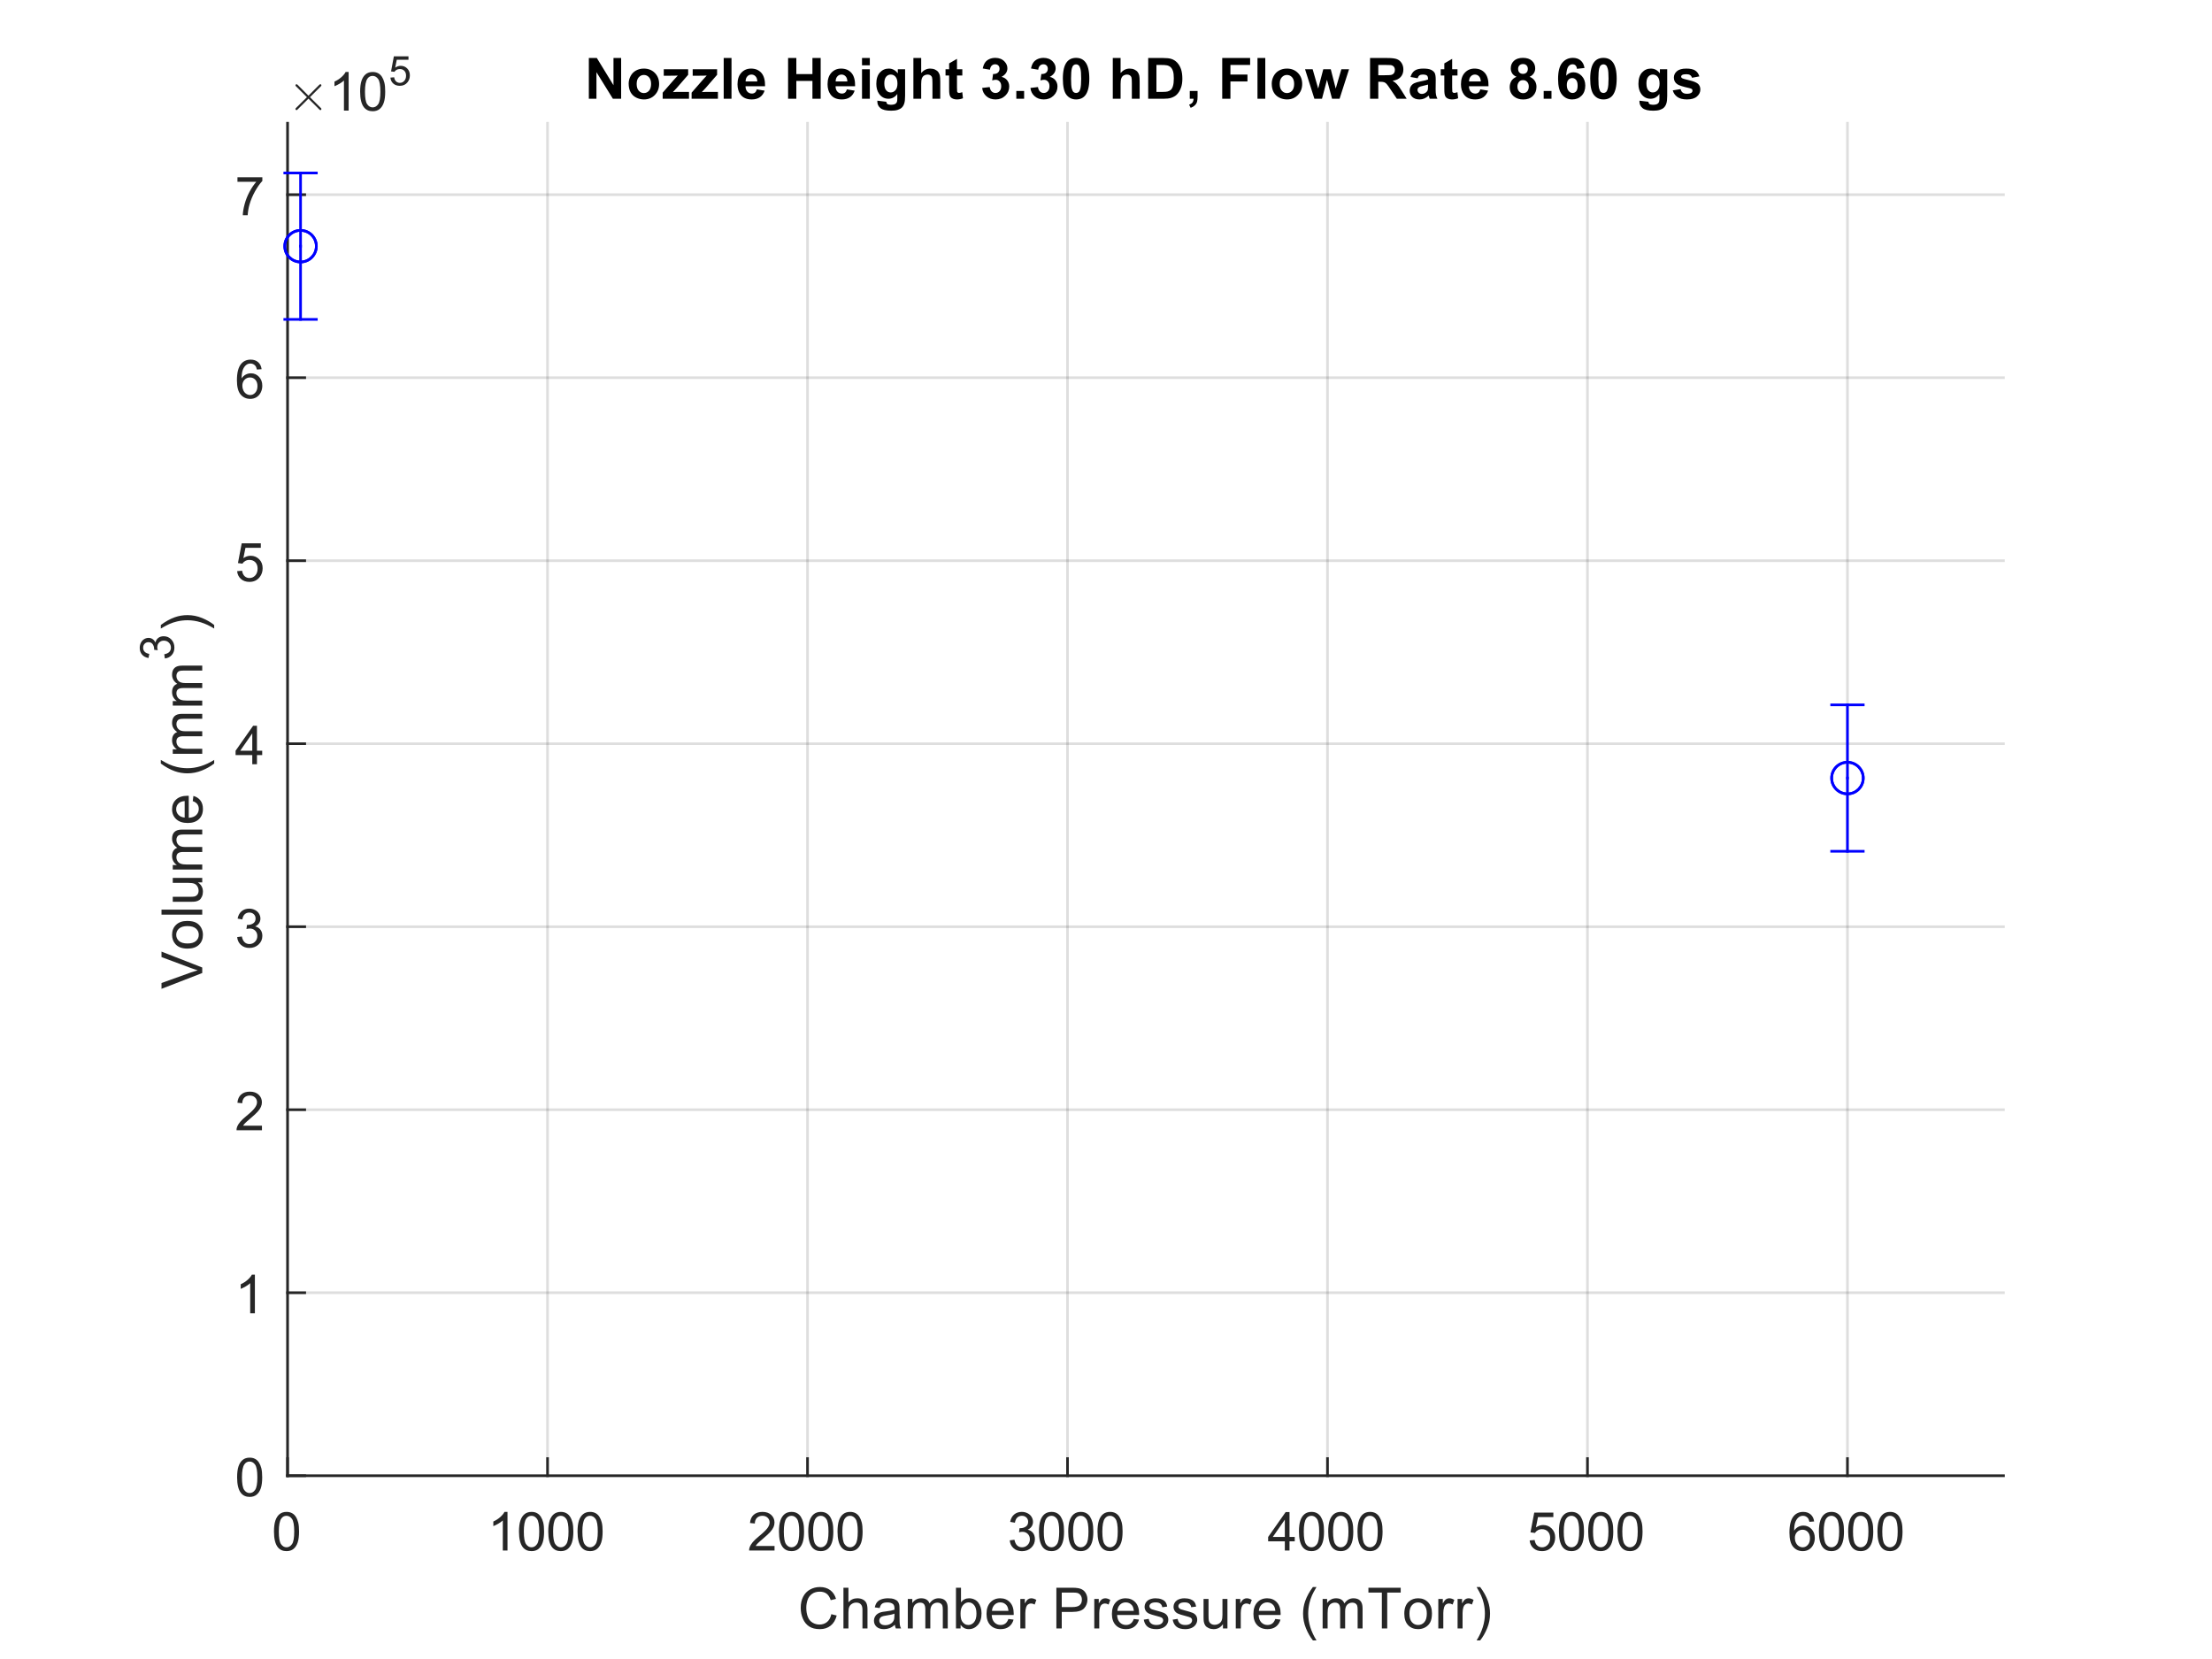 <?xml version="1.0"?>
<!DOCTYPE svg PUBLIC '-//W3C//DTD SVG 1.0//EN'
          'http://www.w3.org/TR/2001/REC-SVG-20010904/DTD/svg10.dtd'>
<svg xmlns:xlink="http://www.w3.org/1999/xlink" style="fill-opacity:1; color-rendering:auto; color-interpolation:auto; text-rendering:auto; stroke:black; stroke-linecap:square; stroke-miterlimit:10; shape-rendering:auto; stroke-opacity:1; fill:black; stroke-dasharray:none; font-weight:normal; stroke-width:1; font-family:'Dialog'; font-style:normal; stroke-linejoin:miter; font-size:12px; stroke-dashoffset:0; image-rendering:auto;" width="700" height="525" xmlns="http://www.w3.org/2000/svg"
><rect width="100%" height="100%" fill="#808080" stroke="none"/><!--Generated by the Batik Graphics2D SVG Generator--><defs id="genericDefs"
  /><g
  ><defs id="defs1"
    ><clipPath clipPathUnits="userSpaceOnUse" id="clipPath1"
      ><path d="M0 0 L700 0 L700 525 L0 525 L0 0 Z"
      /></clipPath
    ></defs
    ><g style="fill:white; stroke:white;"
    ><rect x="0" y="0" width="700" style="clip-path:url(#clipPath1); stroke:none;" height="525"
    /></g
    ><g style="fill:white; text-rendering:optimizeSpeed; color-rendering:optimizeSpeed; image-rendering:optimizeSpeed; shape-rendering:crispEdges; stroke:white; color-interpolation:sRGB;"
    ><rect x="0" width="700" height="525" y="0" style="stroke:none;"
      /><path style="stroke:none;" d="M91 467 L634 467 L634 39 L91 39 Z"
    /></g
    ><g style="stroke-linecap:butt; fill-opacity:0.149; fill:rgb(38,38,38); text-rendering:geometricPrecision; image-rendering:optimizeQuality; color-rendering:optimizeQuality; stroke-linejoin:round; stroke:rgb(38,38,38); color-interpolation:linearRGB; stroke-width:0.833; stroke-opacity:0.149;"
    ><line y2="39" style="fill:none;" x1="91" x2="91" y1="467"
      /><line y2="39" style="fill:none;" x1="173.273" x2="173.273" y1="467"
      /><line y2="39" style="fill:none;" x1="255.546" x2="255.546" y1="467"
      /><line y2="39" style="fill:none;" x1="337.818" x2="337.818" y1="467"
      /><line y2="39" style="fill:none;" x1="420.091" x2="420.091" y1="467"
      /><line y2="39" style="fill:none;" x1="502.364" x2="502.364" y1="467"
      /><line y2="39" style="fill:none;" x1="584.636" x2="584.636" y1="467"
      /><line y2="467" style="fill:none;" x1="634" x2="91" y1="467"
      /><line y2="409.087" style="fill:none;" x1="634" x2="91" y1="409.087"
      /><line y2="351.175" style="fill:none;" x1="634" x2="91" y1="351.175"
      /><line y2="293.262" style="fill:none;" x1="634" x2="91" y1="293.262"
      /><line y2="235.35" style="fill:none;" x1="634" x2="91" y1="235.35"
      /><line y2="177.437" style="fill:none;" x1="634" x2="91" y1="177.437"
      /><line y2="119.525" style="fill:none;" x1="634" x2="91" y1="119.525"
      /><line y2="61.612" style="fill:none;" x1="634" x2="91" y1="61.612"
      /><line x1="91" x2="634" y1="467" style="stroke-linecap:square; fill-opacity:1; fill:none; stroke-opacity:1;" y2="467"
      /><line x1="91" x2="91" y1="467" style="stroke-linecap:square; fill-opacity:1; fill:none; stroke-opacity:1;" y2="461.57"
      /><line x1="173.273" x2="173.273" y1="467" style="stroke-linecap:square; fill-opacity:1; fill:none; stroke-opacity:1;" y2="461.57"
      /><line x1="255.546" x2="255.546" y1="467" style="stroke-linecap:square; fill-opacity:1; fill:none; stroke-opacity:1;" y2="461.57"
      /><line x1="337.818" x2="337.818" y1="467" style="stroke-linecap:square; fill-opacity:1; fill:none; stroke-opacity:1;" y2="461.57"
      /><line x1="420.091" x2="420.091" y1="467" style="stroke-linecap:square; fill-opacity:1; fill:none; stroke-opacity:1;" y2="461.57"
      /><line x1="502.364" x2="502.364" y1="467" style="stroke-linecap:square; fill-opacity:1; fill:none; stroke-opacity:1;" y2="461.57"
      /><line x1="584.636" x2="584.636" y1="467" style="stroke-linecap:square; fill-opacity:1; fill:none; stroke-opacity:1;" y2="461.57"
    /></g
    ><g transform="translate(91,473.667)" style="font-size:16.667px; fill:rgb(38,38,38); text-rendering:geometricPrecision; color-rendering:optimizeQuality; image-rendering:optimizeQuality; stroke:rgb(38,38,38); color-interpolation:linearRGB;"
    ><path style="stroke:none;" d="M-4.297 11 Q-4.297 8.844 -3.852 7.523 Q-3.406 6.203 -2.531 5.492 Q-1.656 4.781 -0.328 4.781 Q0.656 4.781 1.391 5.172 Q2.125 5.562 2.609 6.312 Q3.094 7.062 3.367 8.125 Q3.641 9.188 3.641 11 Q3.641 13.141 3.203 14.453 Q2.766 15.766 1.891 16.484 Q1.016 17.203 -0.328 17.203 Q-2.094 17.203 -3.094 15.953 Q-4.297 14.422 -4.297 11 ZM-2.766 11 Q-2.766 14 -2.062 14.992 Q-1.359 15.984 -0.328 15.984 Q0.703 15.984 1.406 14.984 Q2.109 13.984 2.109 11 Q2.109 8 1.406 7.008 Q0.703 6.016 -0.344 6.016 Q-1.375 6.016 -1.984 6.891 Q-2.766 8 -2.766 11 Z"
    /></g
    ><g transform="translate(173.273,473.667)" style="font-size:16.667px; fill:rgb(38,38,38); text-rendering:geometricPrecision; color-rendering:optimizeQuality; image-rendering:optimizeQuality; stroke:rgb(38,38,38); color-interpolation:linearRGB;"
    ><path style="stroke:none;" d="M-12.672 17 L-14.156 17 L-14.156 7.484 Q-14.703 8 -15.578 8.508 Q-16.453 9.016 -17.156 9.281 L-17.156 7.828 Q-15.891 7.25 -14.953 6.406 Q-14.016 5.562 -13.625 4.781 L-12.672 4.781 L-12.672 17 ZM-9.034 11 Q-9.034 8.844 -8.588 7.523 Q-8.143 6.203 -7.268 5.492 Q-6.393 4.781 -5.065 4.781 Q-4.08 4.781 -3.346 5.172 Q-2.612 5.562 -2.127 6.312 Q-1.643 7.062 -1.369 8.125 Q-1.096 9.188 -1.096 11 Q-1.096 13.141 -1.534 14.453 Q-1.971 15.766 -2.846 16.484 Q-3.721 17.203 -5.065 17.203 Q-6.83 17.203 -7.83 15.953 Q-9.034 14.422 -9.034 11 ZM-7.502 11 Q-7.502 14 -6.799 14.992 Q-6.096 15.984 -5.065 15.984 Q-4.034 15.984 -3.33 14.984 Q-2.627 13.984 -2.627 11 Q-2.627 8 -3.33 7.008 Q-4.034 6.016 -5.08 6.016 Q-6.112 6.016 -6.721 6.891 Q-7.502 8 -7.502 11 ZM0.23 11 Q0.23 8.844 0.675 7.523 Q1.121 6.203 1.996 5.492 Q2.871 4.781 4.199 4.781 Q5.183 4.781 5.917 5.172 Q6.652 5.562 7.136 6.312 Q7.621 7.062 7.894 8.125 Q8.167 9.188 8.167 11 Q8.167 13.141 7.73 14.453 Q7.292 15.766 6.417 16.484 Q5.542 17.203 4.199 17.203 Q2.433 17.203 1.433 15.953 Q0.23 14.422 0.23 11 ZM1.761 11 Q1.761 14 2.464 14.992 Q3.167 15.984 4.199 15.984 Q5.23 15.984 5.933 14.984 Q6.636 13.984 6.636 11 Q6.636 8 5.933 7.008 Q5.23 6.016 4.183 6.016 Q3.152 6.016 2.542 6.891 Q1.761 8 1.761 11 ZM9.493 11 Q9.493 8.844 9.939 7.523 Q10.384 6.203 11.259 5.492 Q12.134 4.781 13.462 4.781 Q14.447 4.781 15.181 5.172 Q15.915 5.562 16.4 6.312 Q16.884 7.062 17.157 8.125 Q17.431 9.188 17.431 11 Q17.431 13.141 16.993 14.453 Q16.556 15.766 15.681 16.484 Q14.806 17.203 13.462 17.203 Q11.697 17.203 10.697 15.953 Q9.493 14.422 9.493 11 ZM11.025 11 Q11.025 14 11.728 14.992 Q12.431 15.984 13.462 15.984 Q14.493 15.984 15.197 14.984 Q15.9 13.984 15.9 11 Q15.9 8 15.197 7.008 Q14.493 6.016 13.447 6.016 Q12.415 6.016 11.806 6.891 Q11.025 8 11.025 11 Z"
    /></g
    ><g transform="translate(255.546,473.667)" style="font-size:16.667px; fill:rgb(38,38,38); text-rendering:geometricPrecision; color-rendering:optimizeQuality; image-rendering:optimizeQuality; stroke:rgb(38,38,38); color-interpolation:linearRGB;"
    ><path style="stroke:none;" d="M-10.438 15.562 L-10.438 17 L-18.484 17 Q-18.5 16.453 -18.312 15.969 Q-18 15.141 -17.328 14.344 Q-16.656 13.547 -15.375 12.5 Q-13.391 10.875 -12.695 9.922 Q-12 8.969 -12 8.125 Q-12 7.234 -12.633 6.625 Q-13.266 6.016 -14.281 6.016 Q-15.359 6.016 -16.008 6.664 Q-16.656 7.312 -16.672 8.453 L-18.203 8.297 Q-18.047 6.578 -17.016 5.68 Q-15.984 4.781 -14.25 4.781 Q-12.5 4.781 -11.477 5.75 Q-10.453 6.719 -10.453 8.156 Q-10.453 8.891 -10.758 9.594 Q-11.062 10.297 -11.75 11.078 Q-12.438 11.859 -14.047 13.219 Q-15.391 14.359 -15.773 14.758 Q-16.156 15.156 -16.406 15.562 L-10.438 15.562 ZM-9.034 11 Q-9.034 8.844 -8.588 7.523 Q-8.143 6.203 -7.268 5.492 Q-6.393 4.781 -5.065 4.781 Q-4.08 4.781 -3.346 5.172 Q-2.612 5.562 -2.127 6.312 Q-1.643 7.062 -1.369 8.125 Q-1.096 9.188 -1.096 11 Q-1.096 13.141 -1.534 14.453 Q-1.971 15.766 -2.846 16.484 Q-3.721 17.203 -5.065 17.203 Q-6.83 17.203 -7.83 15.953 Q-9.034 14.422 -9.034 11 ZM-7.502 11 Q-7.502 14 -6.799 14.992 Q-6.096 15.984 -5.065 15.984 Q-4.034 15.984 -3.33 14.984 Q-2.627 13.984 -2.627 11 Q-2.627 8 -3.33 7.008 Q-4.034 6.016 -5.08 6.016 Q-6.112 6.016 -6.721 6.891 Q-7.502 8 -7.502 11 ZM0.23 11 Q0.23 8.844 0.675 7.523 Q1.121 6.203 1.996 5.492 Q2.871 4.781 4.199 4.781 Q5.183 4.781 5.917 5.172 Q6.652 5.562 7.136 6.312 Q7.621 7.062 7.894 8.125 Q8.167 9.188 8.167 11 Q8.167 13.141 7.73 14.453 Q7.292 15.766 6.417 16.484 Q5.542 17.203 4.199 17.203 Q2.433 17.203 1.433 15.953 Q0.23 14.422 0.23 11 ZM1.761 11 Q1.761 14 2.464 14.992 Q3.167 15.984 4.199 15.984 Q5.23 15.984 5.933 14.984 Q6.636 13.984 6.636 11 Q6.636 8 5.933 7.008 Q5.23 6.016 4.183 6.016 Q3.152 6.016 2.542 6.891 Q1.761 8 1.761 11 ZM9.493 11 Q9.493 8.844 9.939 7.523 Q10.384 6.203 11.259 5.492 Q12.134 4.781 13.462 4.781 Q14.447 4.781 15.181 5.172 Q15.915 5.562 16.4 6.312 Q16.884 7.062 17.157 8.125 Q17.431 9.188 17.431 11 Q17.431 13.141 16.993 14.453 Q16.556 15.766 15.681 16.484 Q14.806 17.203 13.462 17.203 Q11.697 17.203 10.697 15.953 Q9.493 14.422 9.493 11 ZM11.025 11 Q11.025 14 11.728 14.992 Q12.431 15.984 13.462 15.984 Q14.493 15.984 15.197 14.984 Q15.9 13.984 15.9 11 Q15.9 8 15.197 7.008 Q14.493 6.016 13.447 6.016 Q12.415 6.016 11.806 6.891 Q11.025 8 11.025 11 Z"
    /></g
    ><g transform="translate(337.818,473.667)" style="font-size:16.667px; fill:rgb(38,38,38); text-rendering:geometricPrecision; color-rendering:optimizeQuality; image-rendering:optimizeQuality; stroke:rgb(38,38,38); color-interpolation:linearRGB;"
    ><path style="stroke:none;" d="M-18.281 13.781 L-16.797 13.594 Q-16.531 14.859 -15.914 15.422 Q-15.297 15.984 -14.406 15.984 Q-13.359 15.984 -12.633 15.25 Q-11.906 14.516 -11.906 13.438 Q-11.906 12.406 -12.578 11.742 Q-13.25 11.078 -14.281 11.078 Q-14.703 11.078 -15.344 11.234 L-15.172 9.922 Q-15.031 9.938 -14.938 9.938 Q-13.984 9.938 -13.219 9.445 Q-12.453 8.953 -12.453 7.906 Q-12.453 7.094 -13.008 6.555 Q-13.562 6.016 -14.438 6.016 Q-15.312 6.016 -15.891 6.562 Q-16.469 7.109 -16.641 8.203 L-18.141 7.938 Q-17.859 6.438 -16.891 5.609 Q-15.922 4.781 -14.469 4.781 Q-13.484 4.781 -12.641 5.211 Q-11.797 5.641 -11.359 6.375 Q-10.922 7.109 -10.922 7.938 Q-10.922 8.734 -11.344 9.383 Q-11.766 10.031 -12.594 10.406 Q-11.516 10.656 -10.914 11.445 Q-10.312 12.234 -10.312 13.406 Q-10.312 15 -11.477 16.109 Q-12.641 17.219 -14.422 17.219 Q-16.016 17.219 -17.078 16.266 Q-18.141 15.312 -18.281 13.781 ZM-9.034 11 Q-9.034 8.844 -8.588 7.523 Q-8.143 6.203 -7.268 5.492 Q-6.393 4.781 -5.065 4.781 Q-4.08 4.781 -3.346 5.172 Q-2.612 5.562 -2.127 6.312 Q-1.643 7.062 -1.369 8.125 Q-1.096 9.188 -1.096 11 Q-1.096 13.141 -1.534 14.453 Q-1.971 15.766 -2.846 16.484 Q-3.721 17.203 -5.065 17.203 Q-6.83 17.203 -7.83 15.953 Q-9.034 14.422 -9.034 11 ZM-7.502 11 Q-7.502 14 -6.799 14.992 Q-6.096 15.984 -5.065 15.984 Q-4.034 15.984 -3.33 14.984 Q-2.627 13.984 -2.627 11 Q-2.627 8 -3.33 7.008 Q-4.034 6.016 -5.08 6.016 Q-6.112 6.016 -6.721 6.891 Q-7.502 8 -7.502 11 ZM0.23 11 Q0.23 8.844 0.675 7.523 Q1.121 6.203 1.996 5.492 Q2.871 4.781 4.199 4.781 Q5.183 4.781 5.917 5.172 Q6.652 5.562 7.136 6.312 Q7.621 7.062 7.894 8.125 Q8.167 9.188 8.167 11 Q8.167 13.141 7.73 14.453 Q7.292 15.766 6.417 16.484 Q5.542 17.203 4.199 17.203 Q2.433 17.203 1.433 15.953 Q0.23 14.422 0.23 11 ZM1.761 11 Q1.761 14 2.464 14.992 Q3.167 15.984 4.199 15.984 Q5.23 15.984 5.933 14.984 Q6.636 13.984 6.636 11 Q6.636 8 5.933 7.008 Q5.23 6.016 4.183 6.016 Q3.152 6.016 2.542 6.891 Q1.761 8 1.761 11 ZM9.493 11 Q9.493 8.844 9.939 7.523 Q10.384 6.203 11.259 5.492 Q12.134 4.781 13.462 4.781 Q14.447 4.781 15.181 5.172 Q15.915 5.562 16.4 6.312 Q16.884 7.062 17.157 8.125 Q17.431 9.188 17.431 11 Q17.431 13.141 16.993 14.453 Q16.556 15.766 15.681 16.484 Q14.806 17.203 13.462 17.203 Q11.697 17.203 10.697 15.953 Q9.493 14.422 9.493 11 ZM11.025 11 Q11.025 14 11.728 14.992 Q12.431 15.984 13.462 15.984 Q14.493 15.984 15.197 14.984 Q15.9 13.984 15.9 11 Q15.9 8 15.197 7.008 Q14.493 6.016 13.447 6.016 Q12.415 6.016 11.806 6.891 Q11.025 8 11.025 11 Z"
    /></g
    ><g transform="translate(420.091,473.667)" style="font-size:16.667px; fill:rgb(38,38,38); text-rendering:geometricPrecision; color-rendering:optimizeQuality; image-rendering:optimizeQuality; stroke:rgb(38,38,38); color-interpolation:linearRGB;"
    ><path style="stroke:none;" d="M-13.5 17 L-13.5 14.094 L-18.781 14.094 L-18.781 12.719 L-13.234 4.828 L-12.016 4.828 L-12.016 12.719 L-10.359 12.719 L-10.359 14.094 L-12.016 14.094 L-12.016 17 L-13.5 17 ZM-13.5 12.719 L-13.5 7.234 L-17.312 12.719 L-13.5 12.719 ZM-9.034 11 Q-9.034 8.844 -8.588 7.523 Q-8.143 6.203 -7.268 5.492 Q-6.393 4.781 -5.065 4.781 Q-4.08 4.781 -3.346 5.172 Q-2.612 5.562 -2.127 6.312 Q-1.643 7.062 -1.369 8.125 Q-1.096 9.188 -1.096 11 Q-1.096 13.141 -1.534 14.453 Q-1.971 15.766 -2.846 16.484 Q-3.721 17.203 -5.065 17.203 Q-6.83 17.203 -7.83 15.953 Q-9.034 14.422 -9.034 11 ZM-7.502 11 Q-7.502 14 -6.799 14.992 Q-6.096 15.984 -5.065 15.984 Q-4.034 15.984 -3.33 14.984 Q-2.627 13.984 -2.627 11 Q-2.627 8 -3.33 7.008 Q-4.034 6.016 -5.08 6.016 Q-6.112 6.016 -6.721 6.891 Q-7.502 8 -7.502 11 ZM0.23 11 Q0.23 8.844 0.675 7.523 Q1.121 6.203 1.996 5.492 Q2.871 4.781 4.199 4.781 Q5.183 4.781 5.917 5.172 Q6.652 5.562 7.136 6.312 Q7.621 7.062 7.894 8.125 Q8.167 9.188 8.167 11 Q8.167 13.141 7.73 14.453 Q7.292 15.766 6.417 16.484 Q5.542 17.203 4.199 17.203 Q2.433 17.203 1.433 15.953 Q0.23 14.422 0.23 11 ZM1.761 11 Q1.761 14 2.464 14.992 Q3.167 15.984 4.199 15.984 Q5.23 15.984 5.933 14.984 Q6.636 13.984 6.636 11 Q6.636 8 5.933 7.008 Q5.23 6.016 4.183 6.016 Q3.152 6.016 2.542 6.891 Q1.761 8 1.761 11 ZM9.493 11 Q9.493 8.844 9.939 7.523 Q10.384 6.203 11.259 5.492 Q12.134 4.781 13.462 4.781 Q14.447 4.781 15.181 5.172 Q15.915 5.562 16.4 6.312 Q16.884 7.062 17.157 8.125 Q17.431 9.188 17.431 11 Q17.431 13.141 16.993 14.453 Q16.556 15.766 15.681 16.484 Q14.806 17.203 13.462 17.203 Q11.697 17.203 10.697 15.953 Q9.493 14.422 9.493 11 ZM11.025 11 Q11.025 14 11.728 14.992 Q12.431 15.984 13.462 15.984 Q14.493 15.984 15.197 14.984 Q15.9 13.984 15.9 11 Q15.9 8 15.197 7.008 Q14.493 6.016 13.447 6.016 Q12.415 6.016 11.806 6.891 Q11.025 8 11.025 11 Z"
    /></g
    ><g transform="translate(502.364,473.667)" style="font-size:16.667px; fill:rgb(38,38,38); text-rendering:geometricPrecision; color-rendering:optimizeQuality; image-rendering:optimizeQuality; stroke:rgb(38,38,38); color-interpolation:linearRGB;"
    ><path style="stroke:none;" d="M-18.297 13.812 L-16.719 13.672 Q-16.547 14.828 -15.914 15.406 Q-15.281 15.984 -14.391 15.984 Q-13.312 15.984 -12.562 15.172 Q-11.812 14.359 -11.812 13 Q-11.812 11.734 -12.531 10.992 Q-13.25 10.25 -14.406 10.25 Q-15.125 10.25 -15.711 10.578 Q-16.297 10.906 -16.625 11.438 L-18.031 11.25 L-16.844 5 L-10.797 5 L-10.797 6.422 L-15.656 6.422 L-16.312 9.688 Q-15.219 8.938 -14.016 8.938 Q-12.422 8.938 -11.32 10.039 Q-10.219 11.141 -10.219 12.875 Q-10.219 14.531 -11.188 15.734 Q-12.359 17.203 -14.391 17.203 Q-16.047 17.203 -17.094 16.273 Q-18.141 15.344 -18.297 13.812 ZM-9.034 11 Q-9.034 8.844 -8.588 7.523 Q-8.143 6.203 -7.268 5.492 Q-6.393 4.781 -5.065 4.781 Q-4.08 4.781 -3.346 5.172 Q-2.612 5.562 -2.127 6.312 Q-1.643 7.062 -1.369 8.125 Q-1.096 9.188 -1.096 11 Q-1.096 13.141 -1.534 14.453 Q-1.971 15.766 -2.846 16.484 Q-3.721 17.203 -5.065 17.203 Q-6.83 17.203 -7.83 15.953 Q-9.034 14.422 -9.034 11 ZM-7.502 11 Q-7.502 14 -6.799 14.992 Q-6.096 15.984 -5.065 15.984 Q-4.034 15.984 -3.33 14.984 Q-2.627 13.984 -2.627 11 Q-2.627 8 -3.33 7.008 Q-4.034 6.016 -5.08 6.016 Q-6.112 6.016 -6.721 6.891 Q-7.502 8 -7.502 11 ZM0.23 11 Q0.23 8.844 0.675 7.523 Q1.121 6.203 1.996 5.492 Q2.871 4.781 4.199 4.781 Q5.183 4.781 5.917 5.172 Q6.652 5.562 7.136 6.312 Q7.621 7.062 7.894 8.125 Q8.167 9.188 8.167 11 Q8.167 13.141 7.73 14.453 Q7.292 15.766 6.417 16.484 Q5.542 17.203 4.199 17.203 Q2.433 17.203 1.433 15.953 Q0.23 14.422 0.23 11 ZM1.761 11 Q1.761 14 2.464 14.992 Q3.167 15.984 4.199 15.984 Q5.23 15.984 5.933 14.984 Q6.636 13.984 6.636 11 Q6.636 8 5.933 7.008 Q5.23 6.016 4.183 6.016 Q3.152 6.016 2.542 6.891 Q1.761 8 1.761 11 ZM9.493 11 Q9.493 8.844 9.939 7.523 Q10.384 6.203 11.259 5.492 Q12.134 4.781 13.462 4.781 Q14.447 4.781 15.181 5.172 Q15.915 5.562 16.4 6.312 Q16.884 7.062 17.157 8.125 Q17.431 9.188 17.431 11 Q17.431 13.141 16.993 14.453 Q16.556 15.766 15.681 16.484 Q14.806 17.203 13.462 17.203 Q11.697 17.203 10.697 15.953 Q9.493 14.422 9.493 11 ZM11.025 11 Q11.025 14 11.728 14.992 Q12.431 15.984 13.462 15.984 Q14.493 15.984 15.197 14.984 Q15.9 13.984 15.9 11 Q15.9 8 15.197 7.008 Q14.493 6.016 13.447 6.016 Q12.415 6.016 11.806 6.891 Q11.025 8 11.025 11 Z"
    /></g
    ><g transform="translate(584.636,473.667)" style="font-size:16.667px; fill:rgb(38,38,38); text-rendering:geometricPrecision; color-rendering:optimizeQuality; image-rendering:optimizeQuality; stroke:rgb(38,38,38); color-interpolation:linearRGB;"
    ><path style="stroke:none;" d="M-10.547 7.812 L-12.031 7.922 Q-12.219 7.047 -12.594 6.656 Q-13.203 6.016 -14.078 6.016 Q-14.797 6.016 -15.344 6.406 Q-16.047 6.922 -16.453 7.906 Q-16.859 8.891 -16.875 10.719 Q-16.328 9.906 -15.555 9.508 Q-14.781 9.109 -13.922 9.109 Q-12.422 9.109 -11.375 10.211 Q-10.328 11.312 -10.328 13.047 Q-10.328 14.188 -10.82 15.172 Q-11.312 16.156 -12.18 16.68 Q-13.047 17.203 -14.141 17.203 Q-16 17.203 -17.18 15.828 Q-18.359 14.453 -18.359 11.312 Q-18.359 7.781 -17.062 6.172 Q-15.922 4.781 -14 4.781 Q-12.562 4.781 -11.641 5.586 Q-10.719 6.391 -10.547 7.812 ZM-16.641 13.062 Q-16.641 13.828 -16.312 14.531 Q-15.984 15.234 -15.398 15.609 Q-14.812 15.984 -14.156 15.984 Q-13.219 15.984 -12.539 15.219 Q-11.859 14.453 -11.859 13.141 Q-11.859 11.875 -12.531 11.148 Q-13.203 10.422 -14.219 10.422 Q-15.234 10.422 -15.938 11.148 Q-16.641 11.875 -16.641 13.062 ZM-9.034 11 Q-9.034 8.844 -8.588 7.523 Q-8.143 6.203 -7.268 5.492 Q-6.393 4.781 -5.065 4.781 Q-4.08 4.781 -3.346 5.172 Q-2.612 5.562 -2.127 6.312 Q-1.643 7.062 -1.369 8.125 Q-1.096 9.188 -1.096 11 Q-1.096 13.141 -1.534 14.453 Q-1.971 15.766 -2.846 16.484 Q-3.721 17.203 -5.065 17.203 Q-6.83 17.203 -7.83 15.953 Q-9.034 14.422 -9.034 11 ZM-7.502 11 Q-7.502 14 -6.799 14.992 Q-6.096 15.984 -5.065 15.984 Q-4.034 15.984 -3.33 14.984 Q-2.627 13.984 -2.627 11 Q-2.627 8 -3.33 7.008 Q-4.034 6.016 -5.08 6.016 Q-6.112 6.016 -6.721 6.891 Q-7.502 8 -7.502 11 ZM0.23 11 Q0.23 8.844 0.675 7.523 Q1.121 6.203 1.996 5.492 Q2.871 4.781 4.199 4.781 Q5.183 4.781 5.917 5.172 Q6.652 5.562 7.136 6.312 Q7.621 7.062 7.894 8.125 Q8.167 9.188 8.167 11 Q8.167 13.141 7.73 14.453 Q7.292 15.766 6.417 16.484 Q5.542 17.203 4.199 17.203 Q2.433 17.203 1.433 15.953 Q0.23 14.422 0.23 11 ZM1.761 11 Q1.761 14 2.464 14.992 Q3.167 15.984 4.199 15.984 Q5.23 15.984 5.933 14.984 Q6.636 13.984 6.636 11 Q6.636 8 5.933 7.008 Q5.23 6.016 4.183 6.016 Q3.152 6.016 2.542 6.891 Q1.761 8 1.761 11 ZM9.493 11 Q9.493 8.844 9.939 7.523 Q10.384 6.203 11.259 5.492 Q12.134 4.781 13.462 4.781 Q14.447 4.781 15.181 5.172 Q15.915 5.562 16.4 6.312 Q16.884 7.062 17.157 8.125 Q17.431 9.188 17.431 11 Q17.431 13.141 16.993 14.453 Q16.556 15.766 15.681 16.484 Q14.806 17.203 13.462 17.203 Q11.697 17.203 10.697 15.953 Q9.493 14.422 9.493 11 ZM11.025 11 Q11.025 14 11.728 14.992 Q12.431 15.984 13.462 15.984 Q14.493 15.984 15.197 14.984 Q15.9 13.984 15.9 11 Q15.9 8 15.197 7.008 Q14.493 6.016 13.447 6.016 Q12.415 6.016 11.806 6.891 Q11.025 8 11.025 11 Z"
    /></g
    ><g transform="translate(362.5,496.333)" style="font-size:18.333px; fill:rgb(38,38,38); text-rendering:geometricPrecision; color-rendering:optimizeQuality; image-rendering:optimizeQuality; stroke:rgb(38,38,38); color-interpolation:linearRGB;"
    ><path style="stroke:none;" d="M-99.422 14.484 L-97.719 14.906 Q-98.25 17.016 -99.641 18.117 Q-101.031 19.219 -103.047 19.219 Q-105.125 19.219 -106.43 18.367 Q-107.734 17.516 -108.422 15.914 Q-109.109 14.312 -109.109 12.453 Q-109.109 10.453 -108.336 8.953 Q-107.562 7.453 -106.141 6.672 Q-104.719 5.891 -103.016 5.891 Q-101.094 5.891 -99.773 6.875 Q-98.453 7.859 -97.938 9.641 L-99.609 10.047 Q-100.062 8.641 -100.914 8 Q-101.766 7.359 -103.062 7.359 Q-104.547 7.359 -105.539 8.07 Q-106.531 8.781 -106.938 9.977 Q-107.344 11.172 -107.344 12.453 Q-107.344 14.094 -106.867 15.32 Q-106.391 16.547 -105.375 17.156 Q-104.359 17.766 -103.188 17.766 Q-101.75 17.766 -100.758 16.938 Q-99.766 16.109 -99.422 14.484 ZM-95.588 19 L-95.588 6.109 L-94.01 6.109 L-94.01 10.734 Q-92.9 9.453 -91.213 9.453 Q-90.181 9.453 -89.416 9.859 Q-88.65 10.266 -88.314 10.992 Q-87.978 11.719 -87.978 13.078 L-87.978 19 L-89.572 19 L-89.572 13.078 Q-89.572 11.891 -90.088 11.352 Q-90.603 10.812 -91.541 10.812 Q-92.244 10.812 -92.861 11.18 Q-93.478 11.547 -93.744 12.172 Q-94.01 12.797 -94.01 13.891 L-94.01 19 L-95.588 19 ZM-79.309 17.844 Q-80.184 18.594 -81.005 18.906 Q-81.825 19.219 -82.747 19.219 Q-84.294 19.219 -85.114 18.461 Q-85.934 17.703 -85.934 16.531 Q-85.934 15.859 -85.622 15.289 Q-85.309 14.719 -84.809 14.375 Q-84.309 14.031 -83.669 13.859 Q-83.2 13.734 -82.263 13.625 Q-80.356 13.391 -79.45 13.078 Q-79.434 12.75 -79.434 12.656 Q-79.434 11.703 -79.888 11.297 Q-80.497 10.766 -81.684 10.766 Q-82.809 10.766 -83.341 11.156 Q-83.872 11.547 -84.122 12.547 L-85.669 12.328 Q-85.45 11.328 -84.974 10.719 Q-84.497 10.109 -83.583 9.781 Q-82.669 9.453 -81.45 9.453 Q-80.263 9.453 -79.513 9.734 Q-78.763 10.016 -78.411 10.445 Q-78.059 10.875 -77.919 11.516 Q-77.841 11.922 -77.841 12.984 L-77.841 15.094 Q-77.841 17.297 -77.739 17.883 Q-77.638 18.469 -77.341 19 L-78.997 19 Q-79.247 18.5 -79.309 17.844 ZM-79.45 14.312 Q-80.309 14.672 -82.028 14.906 Q-82.997 15.047 -83.403 15.227 Q-83.809 15.406 -84.028 15.742 Q-84.247 16.078 -84.247 16.5 Q-84.247 17.125 -83.77 17.547 Q-83.294 17.969 -82.372 17.969 Q-81.45 17.969 -80.739 17.57 Q-80.028 17.172 -79.7 16.484 Q-79.45 15.938 -79.45 14.891 L-79.45 14.312 ZM-75.219 19 L-75.219 9.672 L-73.797 9.672 L-73.797 10.969 Q-73.359 10.297 -72.633 9.875 Q-71.906 9.453 -70.969 9.453 Q-69.938 9.453 -69.273 9.883 Q-68.609 10.312 -68.344 11.094 Q-67.234 9.453 -65.453 9.453 Q-64.062 9.453 -63.32 10.227 Q-62.578 11 -62.578 12.594 L-62.578 19 L-64.141 19 L-64.141 13.125 Q-64.141 12.172 -64.297 11.75 Q-64.453 11.328 -64.859 11.078 Q-65.266 10.828 -65.812 10.828 Q-66.797 10.828 -67.445 11.484 Q-68.094 12.141 -68.094 13.578 L-68.094 19 L-69.672 19 L-69.672 12.938 Q-69.672 11.875 -70.062 11.352 Q-70.453 10.828 -71.328 10.828 Q-72 10.828 -72.562 11.18 Q-73.125 11.531 -73.383 12.203 Q-73.641 12.875 -73.641 14.156 L-73.641 19 L-75.219 19 ZM-58.511 19 L-59.98 19 L-59.98 6.109 L-58.386 6.109 L-58.386 10.719 Q-57.386 9.453 -55.839 9.453 Q-54.98 9.453 -54.206 9.805 Q-53.433 10.156 -52.941 10.781 Q-52.449 11.406 -52.167 12.297 Q-51.886 13.188 -51.886 14.188 Q-51.886 16.594 -53.066 17.906 Q-54.245 19.219 -55.917 19.219 Q-57.558 19.219 -58.511 17.828 L-58.511 19 ZM-58.527 14.266 Q-58.527 15.938 -58.074 16.688 Q-57.324 17.906 -56.042 17.906 Q-55.011 17.906 -54.253 17.008 Q-53.495 16.109 -53.495 14.328 Q-53.495 12.5 -54.222 11.625 Q-54.949 10.75 -55.98 10.75 Q-57.011 10.75 -57.769 11.656 Q-58.527 12.562 -58.527 14.266 ZM-43.389 16 L-41.748 16.203 Q-42.139 17.625 -43.186 18.422 Q-44.233 19.219 -45.858 19.219 Q-47.905 19.219 -49.108 17.953 Q-50.311 16.688 -50.311 14.406 Q-50.311 12.062 -49.1 10.758 Q-47.889 9.453 -45.952 9.453 Q-44.077 9.453 -42.889 10.727 Q-41.702 12 -41.702 14.312 Q-41.702 14.453 -41.717 14.734 L-48.67 14.734 Q-48.592 16.281 -47.803 17.094 Q-47.014 17.906 -45.858 17.906 Q-44.983 17.906 -44.366 17.453 Q-43.748 17 -43.389 16 ZM-48.592 13.438 L-43.373 13.438 Q-43.483 12.266 -43.967 11.672 Q-44.733 10.75 -45.936 10.75 Q-47.014 10.75 -47.756 11.484 Q-48.498 12.219 -48.592 13.438 ZM-39.611 19 L-39.611 9.672 L-38.189 9.672 L-38.189 11.078 Q-37.642 10.094 -37.181 9.773 Q-36.72 9.453 -36.173 9.453 Q-35.361 9.453 -34.548 9.969 L-35.08 11.438 Q-35.673 11.094 -36.251 11.094 Q-36.767 11.094 -37.181 11.406 Q-37.595 11.719 -37.767 12.266 Q-38.033 13.109 -38.033 14.109 L-38.033 19 L-39.611 19 ZM-28.206 19 L-28.206 6.109 L-23.347 6.109 Q-22.065 6.109 -21.394 6.234 Q-20.44 6.391 -19.8 6.836 Q-19.159 7.281 -18.769 8.086 Q-18.378 8.891 -18.378 9.844 Q-18.378 11.484 -19.425 12.625 Q-20.472 13.766 -23.19 13.766 L-26.503 13.766 L-26.503 19 L-28.206 19 ZM-26.503 12.234 L-23.175 12.234 Q-21.519 12.234 -20.823 11.625 Q-20.128 11.016 -20.128 9.891 Q-20.128 9.078 -20.534 8.508 Q-20.94 7.938 -21.612 7.75 Q-22.05 7.641 -23.206 7.641 L-26.503 7.641 L-26.503 12.234 ZM-16.21 19 L-16.21 9.672 L-14.789 9.672 L-14.789 11.078 Q-14.242 10.094 -13.781 9.773 Q-13.32 9.453 -12.773 9.453 Q-11.96 9.453 -11.148 9.969 L-11.679 11.438 Q-12.273 11.094 -12.851 11.094 Q-13.367 11.094 -13.781 11.406 Q-14.195 11.719 -14.367 12.266 Q-14.632 13.109 -14.632 14.109 L-14.632 19 L-16.21 19 ZM-3.706 16 L-2.065 16.203 Q-2.456 17.625 -3.503 18.422 Q-4.55 19.219 -6.175 19.219 Q-8.222 19.219 -9.425 17.953 Q-10.628 16.688 -10.628 14.406 Q-10.628 12.062 -9.417 10.758 Q-8.206 9.453 -6.269 9.453 Q-4.394 9.453 -3.206 10.727 Q-2.019 12 -2.019 14.312 Q-2.019 14.453 -2.034 14.734 L-8.987 14.734 Q-8.909 16.281 -8.12 17.094 Q-7.331 17.906 -6.175 17.906 Q-5.3 17.906 -4.683 17.453 Q-4.065 17 -3.706 16 ZM-8.909 13.438 L-3.69 13.438 Q-3.8 12.266 -4.284 11.672 Q-5.05 10.75 -6.253 10.75 Q-7.331 10.75 -8.073 11.484 Q-8.815 12.219 -8.909 13.438 ZM-0.553 16.219 L1.025 15.969 Q1.15 16.906 1.752 17.406 Q2.353 17.906 3.432 17.906 Q4.525 17.906 5.057 17.461 Q5.588 17.016 5.588 16.422 Q5.588 15.891 5.119 15.578 Q4.791 15.375 3.494 15.047 Q1.76 14.609 1.088 14.289 Q0.416 13.969 0.064 13.398 Q-0.287 12.828 -0.287 12.141 Q-0.287 11.516 0.002 10.984 Q0.291 10.453 0.775 10.109 Q1.15 9.828 1.791 9.641 Q2.432 9.453 3.15 9.453 Q4.26 9.453 5.088 9.773 Q5.916 10.094 6.314 10.633 Q6.713 11.172 6.854 12.078 L5.307 12.281 Q5.197 11.562 4.697 11.156 Q4.197 10.75 3.275 10.75 Q2.182 10.75 1.713 11.109 Q1.244 11.469 1.244 11.953 Q1.244 12.266 1.447 12.516 Q1.635 12.766 2.041 12.938 Q2.291 13.016 3.447 13.344 Q5.119 13.781 5.783 14.07 Q6.447 14.359 6.83 14.906 Q7.213 15.453 7.213 16.25 Q7.213 17.047 6.752 17.75 Q6.291 18.453 5.416 18.836 Q4.541 19.219 3.447 19.219 Q1.619 19.219 0.666 18.461 Q-0.287 17.703 -0.553 16.219 ZM8.604 16.219 L10.182 15.969 Q10.307 16.906 10.908 17.406 Q11.51 17.906 12.588 17.906 Q13.682 17.906 14.213 17.461 Q14.744 17.016 14.744 16.422 Q14.744 15.891 14.275 15.578 Q13.947 15.375 12.65 15.047 Q10.916 14.609 10.244 14.289 Q9.572 13.969 9.221 13.398 Q8.869 12.828 8.869 12.141 Q8.869 11.516 9.158 10.984 Q9.447 10.453 9.932 10.109 Q10.307 9.828 10.947 9.641 Q11.588 9.453 12.307 9.453 Q13.416 9.453 14.244 9.773 Q15.072 10.094 15.471 10.633 Q15.869 11.172 16.01 12.078 L14.463 12.281 Q14.354 11.562 13.854 11.156 Q13.354 10.75 12.432 10.75 Q11.338 10.75 10.869 11.109 Q10.4 11.469 10.4 11.953 Q10.4 12.266 10.604 12.516 Q10.791 12.766 11.197 12.938 Q11.447 13.016 12.604 13.344 Q14.275 13.781 14.939 14.07 Q15.604 14.359 15.986 14.906 Q16.369 15.453 16.369 16.25 Q16.369 17.047 15.908 17.75 Q15.447 18.453 14.572 18.836 Q13.697 19.219 12.604 19.219 Q10.775 19.219 9.822 18.461 Q8.869 17.703 8.604 16.219 ZM24.51 19 L24.51 17.625 Q23.432 19.219 21.557 19.219 Q20.729 19.219 20.01 18.898 Q19.291 18.578 18.947 18.102 Q18.604 17.625 18.463 16.922 Q18.369 16.453 18.369 15.453 L18.369 9.672 L19.947 9.672 L19.947 14.844 Q19.947 16.078 20.041 16.516 Q20.197 17.141 20.682 17.492 Q21.166 17.844 21.869 17.844 Q22.588 17.844 23.213 17.484 Q23.838 17.125 24.096 16.492 Q24.354 15.859 24.354 14.672 L24.354 9.672 L25.932 9.672 L25.932 19 L24.51 19 ZM28.569 19 L28.569 9.672 L29.991 9.672 L29.991 11.078 Q30.538 10.094 30.999 9.773 Q31.46 9.453 32.007 9.453 Q32.819 9.453 33.632 9.969 L33.1 11.438 Q32.507 11.094 31.929 11.094 Q31.413 11.094 30.999 11.406 Q30.585 11.719 30.413 12.266 Q30.147 13.109 30.147 14.109 L30.147 19 L28.569 19 ZM41.074 16 L42.714 16.203 Q42.324 17.625 41.277 18.422 Q40.23 19.219 38.605 19.219 Q36.558 19.219 35.355 17.953 Q34.152 16.688 34.152 14.406 Q34.152 12.062 35.363 10.758 Q36.574 9.453 38.511 9.453 Q40.386 9.453 41.574 10.727 Q42.761 12 42.761 14.312 Q42.761 14.453 42.746 14.734 L35.792 14.734 Q35.871 16.281 36.66 17.094 Q37.449 17.906 38.605 17.906 Q39.48 17.906 40.097 17.453 Q40.714 17 41.074 16 ZM35.871 13.438 L41.089 13.438 Q40.98 12.266 40.496 11.672 Q39.73 10.75 38.527 10.75 Q37.449 10.75 36.706 11.484 Q35.964 12.219 35.871 13.438 ZM52.971 22.781 Q51.674 21.141 50.768 18.922 Q49.862 16.703 49.862 14.328 Q49.862 12.234 50.534 10.328 Q51.33 8.094 52.971 5.891 L54.112 5.891 Q53.049 7.719 52.705 8.5 Q52.174 9.719 51.862 11.031 Q51.487 12.688 51.487 14.344 Q51.487 18.562 54.112 22.781 L52.971 22.781 ZM56.054 19 L56.054 9.672 L57.475 9.672 L57.475 10.969 Q57.913 10.297 58.64 9.875 Q59.366 9.453 60.304 9.453 Q61.335 9.453 61.999 9.883 Q62.663 10.312 62.929 11.094 Q64.038 9.453 65.819 9.453 Q67.21 9.453 67.952 10.227 Q68.694 11 68.694 12.594 L68.694 19 L67.132 19 L67.132 13.125 Q67.132 12.172 66.975 11.75 Q66.819 11.328 66.413 11.078 Q66.007 10.828 65.46 10.828 Q64.475 10.828 63.827 11.484 Q63.179 12.141 63.179 13.578 L63.179 19 L61.6 19 L61.6 12.938 Q61.6 11.875 61.21 11.352 Q60.819 10.828 59.944 10.828 Q59.272 10.828 58.71 11.18 Q58.147 11.531 57.89 12.203 Q57.632 12.875 57.632 14.156 L57.632 19 L56.054 19 ZM74.793 19 L74.793 7.641 L70.543 7.641 L70.543 6.109 L80.761 6.109 L80.761 7.641 L76.496 7.641 L76.496 19 L74.793 19 ZM81.9 14.328 Q81.9 11.734 83.353 10.484 Q84.557 9.453 86.275 9.453 Q88.213 9.453 89.432 10.719 Q90.65 11.984 90.65 14.203 Q90.65 16 90.111 17.031 Q89.572 18.062 88.541 18.641 Q87.51 19.219 86.275 19.219 Q84.322 19.219 83.111 17.961 Q81.9 16.703 81.9 14.328 ZM83.525 14.328 Q83.525 16.125 84.307 17.016 Q85.088 17.906 86.275 17.906 Q87.463 17.906 88.244 17.008 Q89.025 16.109 89.025 14.281 Q89.025 12.547 88.236 11.656 Q87.447 10.766 86.275 10.766 Q85.088 10.766 84.307 11.656 Q83.525 12.547 83.525 14.328 ZM92.663 19 L92.663 9.672 L94.085 9.672 L94.085 11.078 Q94.632 10.094 95.093 9.773 Q95.554 9.453 96.1 9.453 Q96.913 9.453 97.725 9.969 L97.194 11.438 Q96.6 11.094 96.022 11.094 Q95.507 11.094 95.093 11.406 Q94.679 11.719 94.507 12.266 Q94.241 13.109 94.241 14.109 L94.241 19 L92.663 19 ZM98.761 19 L98.761 9.672 L100.183 9.672 L100.183 11.078 Q100.73 10.094 101.191 9.773 Q101.652 9.453 102.199 9.453 Q103.011 9.453 103.824 9.969 L103.293 11.438 Q102.699 11.094 102.121 11.094 Q101.605 11.094 101.191 11.406 Q100.777 11.719 100.605 12.266 Q100.339 13.109 100.339 14.109 L100.339 19 L98.761 19 ZM105.906 22.781 L104.781 22.781 Q107.406 18.562 107.406 14.344 Q107.406 12.688 107.031 11.062 Q106.734 9.75 106.188 8.531 Q105.844 7.734 104.781 5.891 L105.906 5.891 Q107.563 8.094 108.359 10.328 Q109.031 12.234 109.031 14.328 Q109.031 16.703 108.125 18.922 Q107.219 21.141 105.906 22.781 Z"
    /></g
    ><g style="fill:rgb(38,38,38); text-rendering:geometricPrecision; image-rendering:optimizeQuality; color-rendering:optimizeQuality; stroke-linejoin:round; stroke:rgb(38,38,38); color-interpolation:linearRGB; stroke-width:0.833;"
    ><line y2="39" style="fill:none;" x1="91" x2="91" y1="467"
      /><line y2="467" style="fill:none;" x1="91" x2="96.43" y1="467"
      /><line y2="409.087" style="fill:none;" x1="91" x2="96.43" y1="409.087"
      /><line y2="351.175" style="fill:none;" x1="91" x2="96.43" y1="351.175"
      /><line y2="293.262" style="fill:none;" x1="91" x2="96.43" y1="293.262"
      /><line y2="235.35" style="fill:none;" x1="91" x2="96.43" y1="235.35"
      /><line y2="177.437" style="fill:none;" x1="91" x2="96.43" y1="177.437"
      /><line y2="119.525" style="fill:none;" x1="91" x2="96.43" y1="119.525"
      /><line y2="61.612" style="fill:none;" x1="91" x2="96.43" y1="61.612"
    /></g
    ><g transform="translate(84.333,467)" style="font-size:16.667px; fill:rgb(38,38,38); text-rendering:geometricPrecision; color-rendering:optimizeQuality; image-rendering:optimizeQuality; stroke:rgb(38,38,38); color-interpolation:linearRGB;"
    ><path style="stroke:none;" d="M-9.297 0.5 Q-9.297 -1.656 -8.852 -2.977 Q-8.406 -4.297 -7.531 -5.008 Q-6.656 -5.719 -5.328 -5.719 Q-4.344 -5.719 -3.609 -5.328 Q-2.875 -4.938 -2.391 -4.188 Q-1.906 -3.438 -1.633 -2.375 Q-1.359 -1.312 -1.359 0.5 Q-1.359 2.641 -1.797 3.953 Q-2.234 5.266 -3.109 5.984 Q-3.984 6.703 -5.328 6.703 Q-7.094 6.703 -8.094 5.453 Q-9.297 3.922 -9.297 0.5 ZM-7.766 0.5 Q-7.766 3.5 -7.062 4.492 Q-6.359 5.484 -5.328 5.484 Q-4.297 5.484 -3.594 4.484 Q-2.891 3.484 -2.891 0.5 Q-2.891 -2.5 -3.594 -3.492 Q-4.297 -4.484 -5.344 -4.484 Q-6.375 -4.484 -6.984 -3.609 Q-7.766 -2.5 -7.766 0.5 Z"
    /></g
    ><g transform="translate(84.333,409.087)" style="font-size:16.667px; fill:rgb(38,38,38); text-rendering:geometricPrecision; color-rendering:optimizeQuality; image-rendering:optimizeQuality; stroke:rgb(38,38,38); color-interpolation:linearRGB;"
    ><path style="stroke:none;" d="M-3.672 6.5 L-5.156 6.5 L-5.156 -3.016 Q-5.703 -2.5 -6.578 -1.992 Q-7.453 -1.484 -8.156 -1.219 L-8.156 -2.672 Q-6.891 -3.25 -5.953 -4.094 Q-5.016 -4.938 -4.625 -5.719 L-3.672 -5.719 L-3.672 6.5 Z"
    /></g
    ><g transform="translate(84.333,351.175)" style="font-size:16.667px; fill:rgb(38,38,38); text-rendering:geometricPrecision; color-rendering:optimizeQuality; image-rendering:optimizeQuality; stroke:rgb(38,38,38); color-interpolation:linearRGB;"
    ><path style="stroke:none;" d="M-1.438 5.062 L-1.438 6.5 L-9.484 6.5 Q-9.5 5.953 -9.312 5.469 Q-9 4.641 -8.328 3.844 Q-7.656 3.047 -6.375 2 Q-4.391 0.375 -3.695 -0.578 Q-3 -1.531 -3 -2.375 Q-3 -3.266 -3.633 -3.875 Q-4.266 -4.484 -5.281 -4.484 Q-6.359 -4.484 -7.008 -3.836 Q-7.656 -3.188 -7.672 -2.047 L-9.203 -2.203 Q-9.047 -3.922 -8.016 -4.82 Q-6.984 -5.719 -5.25 -5.719 Q-3.5 -5.719 -2.477 -4.75 Q-1.453 -3.781 -1.453 -2.344 Q-1.453 -1.609 -1.758 -0.906 Q-2.062 -0.203 -2.75 0.578 Q-3.438 1.359 -5.047 2.719 Q-6.391 3.859 -6.773 4.258 Q-7.156 4.656 -7.406 5.062 L-1.438 5.062 Z"
    /></g
    ><g transform="translate(84.333,293.262)" style="font-size:16.667px; fill:rgb(38,38,38); text-rendering:geometricPrecision; color-rendering:optimizeQuality; image-rendering:optimizeQuality; stroke:rgb(38,38,38); color-interpolation:linearRGB;"
    ><path style="stroke:none;" d="M-9.281 3.281 L-7.797 3.094 Q-7.531 4.359 -6.914 4.922 Q-6.297 5.484 -5.406 5.484 Q-4.359 5.484 -3.633 4.75 Q-2.906 4.016 -2.906 2.938 Q-2.906 1.906 -3.578 1.242 Q-4.25 0.578 -5.281 0.578 Q-5.703 0.578 -6.344 0.734 L-6.172 -0.578 Q-6.031 -0.562 -5.938 -0.562 Q-4.984 -0.562 -4.219 -1.055 Q-3.453 -1.547 -3.453 -2.594 Q-3.453 -3.406 -4.008 -3.945 Q-4.562 -4.484 -5.438 -4.484 Q-6.312 -4.484 -6.891 -3.938 Q-7.469 -3.391 -7.641 -2.297 L-9.141 -2.562 Q-8.859 -4.062 -7.891 -4.891 Q-6.922 -5.719 -5.469 -5.719 Q-4.484 -5.719 -3.641 -5.289 Q-2.797 -4.859 -2.359 -4.125 Q-1.922 -3.391 -1.922 -2.562 Q-1.922 -1.766 -2.344 -1.117 Q-2.766 -0.469 -3.594 -0.094 Q-2.516 0.156 -1.914 0.945 Q-1.312 1.734 -1.312 2.906 Q-1.312 4.5 -2.477 5.609 Q-3.641 6.719 -5.422 6.719 Q-7.016 6.719 -8.078 5.766 Q-9.141 4.812 -9.281 3.281 Z"
    /></g
    ><g transform="translate(84.333,235.35)" style="font-size:16.667px; fill:rgb(38,38,38); text-rendering:geometricPrecision; color-rendering:optimizeQuality; image-rendering:optimizeQuality; stroke:rgb(38,38,38); color-interpolation:linearRGB;"
    ><path style="stroke:none;" d="M-4.5 6.5 L-4.5 3.594 L-9.781 3.594 L-9.781 2.219 L-4.234 -5.672 L-3.016 -5.672 L-3.016 2.219 L-1.359 2.219 L-1.359 3.594 L-3.016 3.594 L-3.016 6.5 L-4.5 6.5 ZM-4.5 2.219 L-4.5 -3.266 L-8.312 2.219 L-4.5 2.219 Z"
    /></g
    ><g transform="translate(84.333,177.437)" style="font-size:16.667px; fill:rgb(38,38,38); text-rendering:geometricPrecision; color-rendering:optimizeQuality; image-rendering:optimizeQuality; stroke:rgb(38,38,38); color-interpolation:linearRGB;"
    ><path style="stroke:none;" d="M-9.297 3.312 L-7.719 3.172 Q-7.547 4.328 -6.914 4.906 Q-6.281 5.484 -5.391 5.484 Q-4.312 5.484 -3.562 4.672 Q-2.812 3.859 -2.812 2.5 Q-2.812 1.234 -3.531 0.492 Q-4.25 -0.25 -5.406 -0.25 Q-6.125 -0.25 -6.711 0.078 Q-7.297 0.406 -7.625 0.938 L-9.031 0.75 L-7.844 -5.5 L-1.797 -5.5 L-1.797 -4.078 L-6.656 -4.078 L-7.312 -0.812 Q-6.219 -1.562 -5.016 -1.562 Q-3.422 -1.562 -2.32 -0.461 Q-1.219 0.641 -1.219 2.375 Q-1.219 4.031 -2.188 5.234 Q-3.359 6.703 -5.391 6.703 Q-7.047 6.703 -8.094 5.773 Q-9.141 4.844 -9.297 3.312 Z"
    /></g
    ><g transform="translate(84.333,119.525)" style="font-size:16.667px; fill:rgb(38,38,38); text-rendering:geometricPrecision; color-rendering:optimizeQuality; image-rendering:optimizeQuality; stroke:rgb(38,38,38); color-interpolation:linearRGB;"
    ><path style="stroke:none;" d="M-1.547 -2.688 L-3.031 -2.578 Q-3.219 -3.453 -3.594 -3.844 Q-4.203 -4.484 -5.078 -4.484 Q-5.797 -4.484 -6.344 -4.094 Q-7.047 -3.578 -7.453 -2.594 Q-7.859 -1.609 -7.875 0.219 Q-7.328 -0.594 -6.555 -0.992 Q-5.781 -1.391 -4.922 -1.391 Q-3.422 -1.391 -2.375 -0.289 Q-1.328 0.812 -1.328 2.547 Q-1.328 3.688 -1.82 4.672 Q-2.312 5.656 -3.18 6.18 Q-4.047 6.703 -5.141 6.703 Q-7 6.703 -8.18 5.328 Q-9.359 3.953 -9.359 0.812 Q-9.359 -2.719 -8.062 -4.328 Q-6.922 -5.719 -5 -5.719 Q-3.562 -5.719 -2.641 -4.914 Q-1.719 -4.109 -1.547 -2.688 ZM-7.641 2.562 Q-7.641 3.328 -7.312 4.031 Q-6.984 4.734 -6.398 5.109 Q-5.812 5.484 -5.156 5.484 Q-4.219 5.484 -3.539 4.719 Q-2.859 3.953 -2.859 2.641 Q-2.859 1.375 -3.531 0.648 Q-4.203 -0.078 -5.219 -0.078 Q-6.234 -0.078 -6.938 0.648 Q-7.641 1.375 -7.641 2.562 Z"
    /></g
    ><g transform="translate(84.333,61.612)" style="font-size:16.667px; fill:rgb(38,38,38); text-rendering:geometricPrecision; color-rendering:optimizeQuality; image-rendering:optimizeQuality; stroke:rgb(38,38,38); color-interpolation:linearRGB;"
    ><path style="stroke:none;" d="M-9.188 -4.078 L-9.188 -5.516 L-1.312 -5.516 L-1.312 -4.344 Q-2.484 -3.109 -3.625 -1.062 Q-4.766 0.984 -5.391 3.156 Q-5.828 4.688 -5.953 6.5 L-7.5 6.5 Q-7.469 5.062 -6.93 3.031 Q-6.391 1 -5.383 -0.891 Q-4.375 -2.781 -3.234 -4.078 L-9.188 -4.078 Z"
    /></g
    ><g transform="translate(64,313) rotate(-90)" style="font-size:18.333px; fill:rgb(38,38,38); text-rendering:geometricPrecision; color-rendering:optimizeQuality; image-rendering:optimizeQuality; stroke:rgb(38,38,38); color-interpolation:linearRGB;"
    ><path style="stroke:none;" d="M5.078 0 L0.078 -12.891 L1.922 -12.891 L5.281 -3.531 Q5.672 -2.406 5.953 -1.422 Q6.25 -2.469 6.641 -3.531 L10.125 -12.891 L11.859 -12.891 L6.828 0 L5.078 0 ZM12.808 -4.672 Q12.808 -7.266 14.261 -8.516 Q15.464 -9.547 17.183 -9.547 Q19.12 -9.547 20.339 -8.281 Q21.558 -7.016 21.558 -4.797 Q21.558 -3 21.019 -1.969 Q20.48 -0.938 19.449 -0.359 Q18.417 0.219 17.183 0.219 Q15.23 0.219 14.019 -1.039 Q12.808 -2.297 12.808 -4.672 ZM14.433 -4.672 Q14.433 -2.875 15.214 -1.984 Q15.995 -1.094 17.183 -1.094 Q18.37 -1.094 19.152 -1.992 Q19.933 -2.891 19.933 -4.719 Q19.933 -6.453 19.144 -7.344 Q18.355 -8.234 17.183 -8.234 Q15.995 -8.234 15.214 -7.344 Q14.433 -6.453 14.433 -4.672 ZM23.555 0 L23.555 -12.891 L25.133 -12.891 L25.133 0 L23.555 0 ZM33.764 0 L33.764 -1.375 Q32.686 0.219 30.811 0.219 Q29.983 0.219 29.264 -0.102 Q28.545 -0.422 28.202 -0.898 Q27.858 -1.375 27.717 -2.078 Q27.623 -2.547 27.623 -3.547 L27.623 -9.328 L29.202 -9.328 L29.202 -4.156 Q29.202 -2.922 29.295 -2.484 Q29.452 -1.859 29.936 -1.508 Q30.42 -1.156 31.123 -1.156 Q31.842 -1.156 32.467 -1.516 Q33.092 -1.875 33.35 -2.508 Q33.608 -3.141 33.608 -4.328 L33.608 -9.328 L35.186 -9.328 L35.186 0 L33.764 0 ZM37.839 0 L37.839 -9.328 L39.261 -9.328 L39.261 -8.031 Q39.699 -8.703 40.425 -9.125 Q41.152 -9.547 42.089 -9.547 Q43.121 -9.547 43.785 -9.117 Q44.449 -8.688 44.714 -7.906 Q45.824 -9.547 47.605 -9.547 Q48.996 -9.547 49.738 -8.773 Q50.48 -8 50.48 -6.406 L50.48 0 L48.917 0 L48.917 -5.875 Q48.917 -6.828 48.761 -7.25 Q48.605 -7.672 48.199 -7.922 Q47.792 -8.172 47.246 -8.172 Q46.261 -8.172 45.613 -7.516 Q44.964 -6.859 44.964 -5.422 L44.964 0 L43.386 0 L43.386 -6.062 Q43.386 -7.125 42.996 -7.648 Q42.605 -8.172 41.73 -8.172 Q41.058 -8.172 40.496 -7.82 Q39.933 -7.469 39.675 -6.797 Q39.417 -6.125 39.417 -4.844 L39.417 0 L37.839 0 ZM59.484 -3 L61.125 -2.797 Q60.734 -1.375 59.688 -0.578 Q58.641 0.219 57.016 0.219 Q54.969 0.219 53.766 -1.047 Q52.562 -2.312 52.562 -4.594 Q52.562 -6.938 53.773 -8.242 Q54.984 -9.547 56.922 -9.547 Q58.797 -9.547 59.984 -8.273 Q61.172 -7 61.172 -4.688 Q61.172 -4.547 61.156 -4.266 L54.203 -4.266 Q54.281 -2.719 55.07 -1.906 Q55.859 -1.094 57.016 -1.094 Q57.891 -1.094 58.508 -1.547 Q59.125 -2 59.484 -3 ZM54.281 -5.562 L59.5 -5.562 Q59.391 -6.734 58.906 -7.328 Q58.141 -8.25 56.938 -8.25 Q55.859 -8.25 55.117 -7.516 Q54.375 -6.781 54.281 -5.562 ZM71.382 3.781 Q70.085 2.141 69.179 -0.078 Q68.272 -2.297 68.272 -4.672 Q68.272 -6.766 68.944 -8.672 Q69.741 -10.906 71.382 -13.109 L72.522 -13.109 Q71.46 -11.281 71.116 -10.5 Q70.585 -9.281 70.272 -7.969 Q69.897 -6.312 69.897 -4.656 Q69.897 -0.438 72.522 3.781 L71.382 3.781 ZM74.464 0 L74.464 -9.328 L75.886 -9.328 L75.886 -8.031 Q76.324 -8.703 77.05 -9.125 Q77.777 -9.547 78.714 -9.547 Q79.746 -9.547 80.41 -9.117 Q81.074 -8.688 81.339 -7.906 Q82.449 -9.547 84.23 -9.547 Q85.621 -9.547 86.363 -8.773 Q87.105 -8 87.105 -6.406 L87.105 0 L85.542 0 L85.542 -5.875 Q85.542 -6.828 85.386 -7.25 Q85.23 -7.672 84.824 -7.922 Q84.417 -8.172 83.871 -8.172 Q82.886 -8.172 82.238 -7.516 Q81.589 -6.859 81.589 -5.422 L81.589 0 L80.011 0 L80.011 -6.062 Q80.011 -7.125 79.621 -7.648 Q79.23 -8.172 78.355 -8.172 Q77.683 -8.172 77.121 -7.82 Q76.558 -7.469 76.3 -6.797 Q76.042 -6.125 76.042 -4.844 L76.042 0 L74.464 0 ZM89.719 0 L89.719 -9.328 L91.141 -9.328 L91.141 -8.031 Q91.578 -8.703 92.305 -9.125 Q93.031 -9.547 93.969 -9.547 Q95 -9.547 95.664 -9.117 Q96.328 -8.688 96.594 -7.906 Q97.703 -9.547 99.484 -9.547 Q100.875 -9.547 101.617 -8.773 Q102.359 -8 102.359 -6.406 L102.359 0 L100.797 0 L100.797 -5.875 Q100.797 -6.828 100.641 -7.25 Q100.484 -7.672 100.078 -7.922 Q99.672 -8.172 99.125 -8.172 Q98.141 -8.172 97.492 -7.516 Q96.844 -6.859 96.844 -5.422 L96.844 0 L95.266 0 L95.266 -6.062 Q95.266 -7.125 94.875 -7.648 Q94.484 -8.172 93.609 -8.172 Q92.938 -8.172 92.375 -7.82 Q91.812 -7.469 91.555 -6.797 Q91.297 -6.125 91.297 -4.844 L91.297 0 L89.719 0 Z"
    /></g
    ><g transform="translate(55,209) rotate(-90)" style="font-size:14.667px; fill:rgb(38,38,38); text-rendering:geometricPrecision; color-rendering:optimizeQuality; image-rendering:optimizeQuality; stroke:rgb(38,38,38); color-interpolation:linearRGB;"
    ><path style="stroke:none;" d="M0.625 -2.828 L1.953 -3.016 Q2.172 -1.891 2.719 -1.398 Q3.266 -0.906 4.047 -0.906 Q4.984 -0.906 5.625 -1.547 Q6.266 -2.188 6.266 -3.141 Q6.266 -4.047 5.672 -4.641 Q5.078 -5.234 4.156 -5.234 Q3.781 -5.234 3.234 -5.078 L3.375 -6.234 Q3.516 -6.219 3.594 -6.219 Q4.438 -6.219 5.109 -6.664 Q5.781 -7.109 5.781 -8.016 Q5.781 -8.75 5.289 -9.227 Q4.797 -9.703 4.016 -9.703 Q3.25 -9.703 2.742 -9.219 Q2.234 -8.734 2.078 -7.766 L0.766 -8 Q1 -9.328 1.859 -10.055 Q2.719 -10.781 3.984 -10.781 Q4.875 -10.781 5.609 -10.406 Q6.344 -10.031 6.742 -9.375 Q7.141 -8.719 7.141 -7.984 Q7.141 -7.297 6.766 -6.727 Q6.391 -6.156 5.656 -5.812 Q6.609 -5.594 7.133 -4.906 Q7.656 -4.219 7.656 -3.172 Q7.656 -1.766 6.633 -0.789 Q5.609 0.188 4.047 0.188 Q2.625 0.188 1.695 -0.656 Q0.766 -1.5 0.625 -2.828 Z"
    /></g
    ><g transform="translate(64,200) rotate(-90)" style="font-size:18.333px; fill:rgb(38,38,38); text-rendering:geometricPrecision; color-rendering:optimizeQuality; image-rendering:optimizeQuality; stroke:rgb(38,38,38); color-interpolation:linearRGB;"
    ><path style="stroke:none;" d="M2.219 3.781 L1.094 3.781 Q3.719 -0.438 3.719 -4.656 Q3.719 -6.312 3.344 -7.938 Q3.047 -9.25 2.5 -10.469 Q2.156 -11.266 1.094 -13.109 L2.219 -13.109 Q3.875 -10.906 4.672 -8.672 Q5.344 -6.766 5.344 -4.672 Q5.344 -2.297 4.438 -0.078 Q3.531 2.141 2.219 3.781 Z"
    /></g
    ><g transform="translate(91,35)" style="font-size:16.667px; fill:rgb(38,38,38); text-rendering:geometricPrecision; image-rendering:optimizeQuality; color-rendering:optimizeQuality; font-family:'mwb_cmsy10'; stroke:rgb(38,38,38); color-interpolation:linearRGB;"
    ><path style="stroke:none;" d="M2.5 -0.484 Q2.5 -0.625 2.578 -0.734 L6.125 -4.25 L2.578 -7.781 Q2.5 -7.875 2.5 -8.016 Q2.5 -8.141 2.602 -8.242 Q2.703 -8.344 2.844 -8.344 Q2.953 -8.344 3.094 -8.25 L6.609 -4.719 L10.125 -8.25 Q10.266 -8.344 10.375 -8.344 Q10.516 -8.344 10.609 -8.25 Q10.703 -8.156 10.703 -8.016 Q10.703 -7.875 10.625 -7.781 L7.094 -4.25 L10.625 -0.734 Q10.703 -0.625 10.703 -0.484 Q10.703 -0.344 10.609 -0.25 Q10.516 -0.156 10.375 -0.156 Q10.25 -0.156 10.125 -0.281 L6.609 -3.781 L3.094 -0.281 Q2.969 -0.156 2.844 -0.156 Q2.703 -0.156 2.602 -0.258 Q2.5 -0.359 2.5 -0.484 Z"
    /></g
    ><g transform="translate(104,35)" style="font-size:16.667px; fill:rgb(38,38,38); text-rendering:geometricPrecision; color-rendering:optimizeQuality; image-rendering:optimizeQuality; stroke:rgb(38,38,38); color-interpolation:linearRGB;"
    ><path style="stroke:none;" d="M6.328 0 L4.844 0 L4.844 -9.516 Q4.297 -9 3.422 -8.492 Q2.547 -7.984 1.844 -7.719 L1.844 -9.172 Q3.109 -9.75 4.047 -10.594 Q4.984 -11.438 5.375 -12.219 L6.328 -12.219 L6.328 0 ZM9.966 -6 Q9.966 -8.156 10.412 -9.477 Q10.857 -10.797 11.732 -11.508 Q12.607 -12.219 13.935 -12.219 Q14.92 -12.219 15.654 -11.828 Q16.388 -11.438 16.873 -10.688 Q17.357 -9.938 17.631 -8.875 Q17.904 -7.812 17.904 -6 Q17.904 -3.859 17.466 -2.547 Q17.029 -1.234 16.154 -0.516 Q15.279 0.203 13.935 0.203 Q12.17 0.203 11.17 -1.047 Q9.966 -2.578 9.966 -6 ZM11.498 -6 Q11.498 -3 12.201 -2.008 Q12.904 -1.016 13.935 -1.016 Q14.966 -1.016 15.67 -2.016 Q16.373 -3.016 16.373 -6 Q16.373 -9 15.67 -9.992 Q14.966 -10.984 13.92 -10.984 Q12.888 -10.984 12.279 -10.109 Q11.498 -9 11.498 -6 Z"
    /></g
    ><g transform="translate(123,27)" style="font-size:13.333px; fill:rgb(38,38,38); text-rendering:geometricPrecision; color-rendering:optimizeQuality; image-rendering:optimizeQuality; stroke:rgb(38,38,38); color-interpolation:linearRGB;"
    ><path style="stroke:none;" d="M0.547 -2.438 L1.734 -2.547 Q1.875 -1.656 2.359 -1.219 Q2.844 -0.781 3.531 -0.781 Q4.359 -0.781 4.93 -1.406 Q5.5 -2.031 5.5 -3.047 Q5.5 -4.031 4.953 -4.594 Q4.406 -5.156 3.516 -5.156 Q2.953 -5.156 2.508 -4.906 Q2.062 -4.656 1.812 -4.266 L0.75 -4.406 L1.641 -9.172 L6.266 -9.172 L6.266 -8.094 L2.562 -8.094 L2.062 -5.594 Q2.891 -6.172 3.812 -6.172 Q5.031 -6.172 5.867 -5.328 Q6.703 -4.484 6.703 -3.156 Q6.703 -1.891 5.969 -0.969 Q5.078 0.156 3.531 0.156 Q2.266 0.156 1.461 -0.555 Q0.656 -1.266 0.547 -2.438 Z"
    /></g
    ><g transform="translate(362.5,36.25)" style="font-size:18.333px; text-rendering:geometricPrecision; color-rendering:optimizeQuality; image-rendering:optimizeQuality; color-interpolation:linearRGB; font-weight:bold;"
    ><path style="stroke:none;" d="M-176.156 -5 L-176.156 -17.891 L-173.625 -17.891 L-168.359 -9.281 L-168.359 -17.891 L-165.938 -17.891 L-165.938 -5 L-168.547 -5 L-173.75 -13.406 L-173.75 -5 L-176.156 -5 ZM-163.556 -9.797 Q-163.556 -11.031 -162.947 -12.18 Q-162.338 -13.328 -161.228 -13.938 Q-160.119 -14.547 -158.744 -14.547 Q-156.635 -14.547 -155.275 -13.172 Q-153.916 -11.797 -153.916 -9.688 Q-153.916 -7.578 -155.283 -6.18 Q-156.65 -4.781 -158.728 -4.781 Q-160.01 -4.781 -161.174 -5.367 Q-162.338 -5.953 -162.947 -7.07 Q-163.556 -8.188 -163.556 -9.797 ZM-161.025 -9.672 Q-161.025 -8.281 -160.361 -7.539 Q-159.697 -6.797 -158.744 -6.797 Q-157.775 -6.797 -157.119 -7.539 Q-156.463 -8.281 -156.463 -9.688 Q-156.463 -11.062 -157.119 -11.797 Q-157.775 -12.531 -158.744 -12.531 Q-159.697 -12.531 -160.361 -11.797 Q-161.025 -11.062 -161.025 -9.672 ZM-152.792 -5 L-152.792 -6.922 L-149.292 -10.938 Q-148.433 -11.922 -148.011 -12.344 Q-148.449 -12.312 -149.152 -12.297 L-152.449 -12.281 L-152.449 -14.328 L-144.73 -14.328 L-144.73 -12.578 L-148.292 -8.469 L-149.558 -7.109 Q-148.527 -7.172 -148.277 -7.172 L-144.464 -7.172 L-144.464 -5 L-152.792 -5 ZM-143.636 -5 L-143.636 -6.922 L-140.136 -10.938 Q-139.277 -11.922 -138.855 -12.344 Q-139.292 -12.312 -139.995 -12.297 L-143.292 -12.281 L-143.292 -14.328 L-135.574 -14.328 L-135.574 -12.578 L-139.136 -8.469 L-140.402 -7.109 Q-139.37 -7.172 -139.12 -7.172 L-135.308 -7.172 L-135.308 -5 L-143.636 -5 ZM-133.48 -5 L-133.48 -17.891 L-131.011 -17.891 L-131.011 -5 L-133.48 -5 ZM-122.986 -7.969 L-120.533 -7.562 Q-121.001 -6.203 -122.025 -5.492 Q-123.048 -4.781 -124.595 -4.781 Q-127.033 -4.781 -128.189 -6.375 Q-129.111 -7.656 -129.111 -9.594 Q-129.111 -11.922 -127.9 -13.234 Q-126.689 -14.547 -124.83 -14.547 Q-122.751 -14.547 -121.548 -13.172 Q-120.345 -11.797 -120.392 -8.953 L-126.58 -8.953 Q-126.564 -7.859 -125.994 -7.25 Q-125.423 -6.641 -124.564 -6.641 Q-123.986 -6.641 -123.587 -6.953 Q-123.189 -7.266 -122.986 -7.969 ZM-122.845 -10.469 Q-122.876 -11.547 -123.408 -12.102 Q-123.939 -12.656 -124.689 -12.656 Q-125.501 -12.656 -126.017 -12.062 Q-126.548 -11.484 -126.548 -10.469 L-122.845 -10.469 ZM-113.104 -5 L-113.104 -17.891 L-110.495 -17.891 L-110.495 -12.812 L-105.401 -12.812 L-105.401 -17.891 L-102.792 -17.891 L-102.792 -5 L-105.401 -5 L-105.401 -10.641 L-110.495 -10.641 L-110.495 -5 L-113.104 -5 ZM-94.489 -7.969 L-92.036 -7.562 Q-92.504 -6.203 -93.528 -5.492 Q-94.551 -4.781 -96.098 -4.781 Q-98.536 -4.781 -99.692 -6.375 Q-100.614 -7.656 -100.614 -9.594 Q-100.614 -11.922 -99.403 -13.234 Q-98.192 -14.547 -96.333 -14.547 Q-94.254 -14.547 -93.051 -13.172 Q-91.848 -11.797 -91.895 -8.953 L-98.083 -8.953 Q-98.067 -7.859 -97.497 -7.25 Q-96.926 -6.641 -96.067 -6.641 Q-95.489 -6.641 -95.09 -6.953 Q-94.692 -7.266 -94.489 -7.969 ZM-94.348 -10.469 Q-94.379 -11.547 -94.911 -12.102 Q-95.442 -12.656 -96.192 -12.656 Q-97.004 -12.656 -97.52 -12.062 Q-98.051 -11.484 -98.051 -10.469 L-94.348 -10.469 ZM-89.71 -15.594 L-89.71 -17.891 L-87.242 -17.891 L-87.242 -15.594 L-89.71 -15.594 ZM-89.71 -5 L-89.71 -14.328 L-87.242 -14.328 L-87.242 -5 L-89.71 -5 ZM-84.857 -4.391 L-82.029 -4.047 Q-81.966 -3.547 -81.716 -3.359 Q-81.357 -3.094 -80.607 -3.094 Q-79.638 -3.094 -79.154 -3.391 Q-78.826 -3.578 -78.654 -4.016 Q-78.545 -4.328 -78.545 -5.156 L-78.545 -6.516 Q-79.654 -5 -81.341 -5 Q-83.216 -5 -84.326 -6.594 Q-85.185 -7.844 -85.185 -9.719 Q-85.185 -12.062 -84.052 -13.305 Q-82.92 -14.547 -81.248 -14.547 Q-79.513 -14.547 -78.388 -13.031 L-78.388 -14.328 L-76.076 -14.328 L-76.076 -5.953 Q-76.076 -4.312 -76.349 -3.492 Q-76.623 -2.672 -77.115 -2.203 Q-77.607 -1.734 -78.427 -1.477 Q-79.248 -1.219 -80.498 -1.219 Q-82.873 -1.219 -83.865 -2.031 Q-84.857 -2.844 -84.857 -4.078 Q-84.857 -4.203 -84.857 -4.391 ZM-82.654 -9.859 Q-82.654 -8.375 -82.076 -7.688 Q-81.498 -7 -80.654 -7 Q-79.748 -7 -79.123 -7.703 Q-78.498 -8.406 -78.498 -9.797 Q-78.498 -11.25 -79.099 -11.953 Q-79.701 -12.656 -80.607 -12.656 Q-81.498 -12.656 -82.076 -11.969 Q-82.654 -11.281 -82.654 -9.859 ZM-70.984 -17.891 L-70.984 -13.141 Q-69.781 -14.547 -68.124 -14.547 Q-67.265 -14.547 -66.585 -14.227 Q-65.906 -13.906 -65.554 -13.414 Q-65.202 -12.922 -65.077 -12.328 Q-64.952 -11.734 -64.952 -10.469 L-64.952 -5 L-67.421 -5 L-67.421 -9.938 Q-67.421 -11.406 -67.562 -11.797 Q-67.702 -12.188 -68.062 -12.422 Q-68.421 -12.656 -68.952 -12.656 Q-69.562 -12.656 -70.046 -12.359 Q-70.531 -12.062 -70.757 -11.461 Q-70.984 -10.859 -70.984 -9.672 L-70.984 -5 L-73.452 -5 L-73.452 -17.891 L-70.984 -17.891 ZM-57.969 -14.328 L-57.969 -12.359 L-59.657 -12.359 L-59.657 -8.609 Q-59.657 -7.469 -59.61 -7.273 Q-59.563 -7.078 -59.391 -6.961 Q-59.219 -6.844 -58.969 -6.844 Q-58.641 -6.844 -57.985 -7.078 L-57.766 -5.156 Q-58.641 -4.781 -59.719 -4.781 Q-60.391 -4.781 -60.93 -5.008 Q-61.469 -5.234 -61.719 -5.594 Q-61.969 -5.953 -62.063 -6.562 Q-62.141 -6.984 -62.141 -8.297 L-62.141 -12.359 L-63.282 -12.359 L-63.282 -14.328 L-62.141 -14.328 L-62.141 -16.188 L-59.657 -17.625 L-59.657 -14.328 L-57.969 -14.328 ZM-51.69 -8.422 L-49.299 -8.703 Q-49.174 -7.797 -48.674 -7.312 Q-48.174 -6.828 -47.471 -6.828 Q-46.705 -6.828 -46.182 -7.406 Q-45.658 -7.984 -45.658 -8.969 Q-45.658 -9.906 -46.158 -10.453 Q-46.658 -11 -47.377 -11 Q-47.846 -11 -48.518 -10.812 L-48.237 -12.828 Q-47.237 -12.797 -46.713 -13.258 Q-46.19 -13.719 -46.19 -14.484 Q-46.19 -15.141 -46.572 -15.523 Q-46.955 -15.906 -47.596 -15.906 Q-48.237 -15.906 -48.682 -15.469 Q-49.127 -15.031 -49.221 -14.188 L-51.502 -14.578 Q-51.268 -15.734 -50.783 -16.438 Q-50.299 -17.141 -49.447 -17.539 Q-48.596 -17.938 -47.533 -17.938 Q-45.705 -17.938 -44.612 -16.781 Q-43.705 -15.828 -43.705 -14.641 Q-43.705 -12.938 -45.565 -11.922 Q-44.455 -11.688 -43.791 -10.859 Q-43.127 -10.031 -43.127 -8.875 Q-43.127 -7.172 -44.362 -5.977 Q-45.596 -4.781 -47.455 -4.781 Q-49.19 -4.781 -50.346 -5.789 Q-51.502 -6.797 -51.69 -8.422 ZM-40.88 -5 L-40.88 -7.469 L-38.411 -7.469 L-38.411 -5 L-40.88 -5 ZM-36.417 -8.422 L-34.027 -8.703 Q-33.902 -7.797 -33.402 -7.312 Q-32.902 -6.828 -32.199 -6.828 Q-31.433 -6.828 -30.91 -7.406 Q-30.386 -7.984 -30.386 -8.969 Q-30.386 -9.906 -30.886 -10.453 Q-31.386 -11 -32.105 -11 Q-32.574 -11 -33.245 -10.812 L-32.964 -12.828 Q-31.964 -12.797 -31.441 -13.258 Q-30.917 -13.719 -30.917 -14.484 Q-30.917 -15.141 -31.3 -15.523 Q-31.683 -15.906 -32.324 -15.906 Q-32.964 -15.906 -33.41 -15.469 Q-33.855 -15.031 -33.949 -14.188 L-36.23 -14.578 Q-35.995 -15.734 -35.511 -16.438 Q-35.027 -17.141 -34.175 -17.539 Q-33.324 -17.938 -32.261 -17.938 Q-30.433 -17.938 -29.339 -16.781 Q-28.433 -15.828 -28.433 -14.641 Q-28.433 -12.938 -30.292 -11.922 Q-29.183 -11.688 -28.519 -10.859 Q-27.855 -10.031 -27.855 -8.875 Q-27.855 -7.172 -29.089 -5.977 Q-30.324 -4.781 -32.183 -4.781 Q-33.917 -4.781 -35.074 -5.789 Q-36.23 -6.797 -36.417 -8.422 ZM-21.967 -17.938 Q-20.092 -17.938 -19.045 -16.609 Q-17.78 -15.016 -17.78 -11.359 Q-17.78 -7.703 -19.045 -6.094 Q-20.092 -4.781 -21.967 -4.781 Q-23.842 -4.781 -24.998 -6.227 Q-26.155 -7.672 -26.155 -11.375 Q-26.155 -15.016 -24.889 -16.625 Q-23.842 -17.938 -21.967 -17.938 ZM-21.967 -15.891 Q-22.42 -15.891 -22.772 -15.602 Q-23.123 -15.312 -23.311 -14.578 Q-23.561 -13.625 -23.561 -11.359 Q-23.561 -9.094 -23.334 -8.242 Q-23.108 -7.391 -22.764 -7.109 Q-22.42 -6.828 -21.967 -6.828 Q-21.514 -6.828 -21.163 -7.117 Q-20.811 -7.406 -20.623 -8.141 Q-20.358 -9.094 -20.358 -11.359 Q-20.358 -13.625 -20.592 -14.469 Q-20.827 -15.312 -21.17 -15.602 Q-21.514 -15.891 -21.967 -15.891 ZM-7.882 -17.891 L-7.882 -13.141 Q-6.679 -14.547 -5.023 -14.547 Q-4.164 -14.547 -3.484 -14.227 Q-2.804 -13.906 -2.453 -13.414 Q-2.101 -12.922 -1.976 -12.328 Q-1.851 -11.734 -1.851 -10.469 L-1.851 -5 L-4.32 -5 L-4.32 -9.938 Q-4.32 -11.406 -4.46 -11.797 Q-4.601 -12.188 -4.96 -12.422 Q-5.32 -12.656 -5.851 -12.656 Q-6.46 -12.656 -6.945 -12.359 Q-7.429 -12.062 -7.656 -11.461 Q-7.882 -10.859 -7.882 -9.672 L-7.882 -5 L-10.351 -5 L-10.351 -17.891 L-7.882 -17.891 ZM0.851 -17.891 L5.616 -17.891 Q7.226 -17.891 8.069 -17.641 Q9.194 -17.312 10.007 -16.453 Q10.819 -15.594 11.241 -14.359 Q11.663 -13.125 11.663 -11.312 Q11.663 -9.734 11.257 -8.578 Q10.772 -7.172 9.882 -6.297 Q9.21 -5.641 8.054 -5.266 Q7.194 -5 5.757 -5 L0.851 -5 L0.851 -17.891 ZM3.46 -15.703 L3.46 -7.172 L5.397 -7.172 Q6.491 -7.172 6.976 -7.297 Q7.601 -7.453 8.022 -7.828 Q8.444 -8.203 8.702 -9.07 Q8.96 -9.938 8.96 -11.438 Q8.96 -12.922 8.702 -13.727 Q8.444 -14.531 7.968 -14.977 Q7.491 -15.422 6.757 -15.578 Q6.21 -15.703 4.632 -15.703 L3.46 -15.703 ZM14.013 -7.469 L16.481 -7.469 L16.481 -5.703 Q16.481 -4.625 16.294 -4.008 Q16.106 -3.391 15.591 -2.898 Q15.075 -2.406 14.294 -2.125 L13.81 -3.141 Q14.56 -3.391 14.872 -3.82 Q15.185 -4.25 15.2 -5 L14.013 -5 L14.013 -7.469 ZM24.282 -5 L24.282 -17.891 L33.11 -17.891 L33.11 -15.703 L26.876 -15.703 L26.876 -12.656 L32.266 -12.656 L32.266 -10.469 L26.876 -10.469 L26.876 -5 L24.282 -5 ZM35.437 -5 L35.437 -17.891 L37.906 -17.891 L37.906 -5 L35.437 -5 ZM39.947 -9.797 Q39.947 -11.031 40.556 -12.18 Q41.165 -13.328 42.275 -13.938 Q43.384 -14.547 44.759 -14.547 Q46.868 -14.547 48.228 -13.172 Q49.587 -11.797 49.587 -9.688 Q49.587 -7.578 48.22 -6.18 Q46.853 -4.781 44.775 -4.781 Q43.493 -4.781 42.329 -5.367 Q41.165 -5.953 40.556 -7.07 Q39.947 -8.188 39.947 -9.797 ZM42.478 -9.672 Q42.478 -8.281 43.142 -7.539 Q43.806 -6.797 44.759 -6.797 Q45.728 -6.797 46.384 -7.539 Q47.04 -8.281 47.04 -9.688 Q47.04 -11.062 46.384 -11.797 Q45.728 -12.531 44.759 -12.531 Q43.806 -12.531 43.142 -11.797 Q42.478 -11.062 42.478 -9.672 ZM53.445 -5 L50.492 -14.328 L52.898 -14.328 L54.648 -8.219 L56.258 -14.328 L58.633 -14.328 L60.195 -8.219 L61.976 -14.328 L64.414 -14.328 L61.414 -5 L59.039 -5 L57.429 -11 L55.851 -5 L53.445 -5 ZM71.058 -5 L71.058 -17.891 L76.542 -17.891 Q78.605 -17.891 79.542 -17.539 Q80.48 -17.188 81.042 -16.305 Q81.605 -15.422 81.605 -14.266 Q81.605 -12.828 80.753 -11.883 Q79.902 -10.938 78.199 -10.688 Q79.042 -10.188 79.589 -9.602 Q80.136 -9.016 81.074 -7.516 L82.652 -5 L79.542 -5 L77.652 -7.797 Q76.652 -9.312 76.285 -9.703 Q75.917 -10.094 75.503 -10.234 Q75.089 -10.375 74.199 -10.375 L73.667 -10.375 L73.667 -5 L71.058 -5 ZM73.667 -12.438 L75.589 -12.438 Q77.464 -12.438 77.933 -12.594 Q78.402 -12.75 78.66 -13.141 Q78.917 -13.531 78.917 -14.109 Q78.917 -14.75 78.574 -15.156 Q78.23 -15.562 77.589 -15.656 Q77.277 -15.703 75.699 -15.703 L73.667 -15.703 L73.667 -12.438 ZM86.111 -11.484 L83.861 -11.891 Q84.251 -13.25 85.173 -13.898 Q86.095 -14.547 87.908 -14.547 Q89.564 -14.547 90.369 -14.156 Q91.173 -13.766 91.509 -13.164 Q91.845 -12.562 91.845 -10.953 L91.814 -8.062 Q91.814 -6.844 91.931 -6.258 Q92.048 -5.672 92.376 -5 L89.939 -5 Q89.83 -5.25 89.689 -5.734 Q89.626 -5.953 89.611 -6.016 Q88.97 -5.406 88.251 -5.094 Q87.533 -4.781 86.72 -4.781 Q85.267 -4.781 84.439 -5.57 Q83.611 -6.359 83.611 -7.547 Q83.611 -8.344 83.986 -8.961 Q84.361 -9.578 85.048 -9.906 Q85.736 -10.234 87.017 -10.484 Q88.751 -10.812 89.408 -11.094 L89.408 -11.344 Q89.408 -12.047 89.056 -12.352 Q88.705 -12.656 87.736 -12.656 Q87.08 -12.656 86.705 -12.398 Q86.33 -12.141 86.111 -11.484 ZM89.408 -9.484 Q88.939 -9.328 87.908 -9.109 Q86.876 -8.891 86.564 -8.672 Q86.08 -8.328 86.08 -7.797 Q86.08 -7.281 86.47 -6.906 Q86.861 -6.531 87.455 -6.531 Q88.126 -6.531 88.72 -6.969 Q89.173 -7.297 89.314 -7.781 Q89.408 -8.109 89.408 -8.984 L89.408 -9.484 ZM98.733 -14.328 L98.733 -12.359 L97.045 -12.359 L97.045 -8.609 Q97.045 -7.469 97.092 -7.273 Q97.139 -7.078 97.311 -6.961 Q97.483 -6.844 97.733 -6.844 Q98.061 -6.844 98.717 -7.078 L98.936 -5.156 Q98.061 -4.781 96.983 -4.781 Q96.311 -4.781 95.772 -5.008 Q95.233 -5.234 94.983 -5.594 Q94.733 -5.953 94.639 -6.562 Q94.561 -6.984 94.561 -8.297 L94.561 -12.359 L93.42 -12.359 L93.42 -14.328 L94.561 -14.328 L94.561 -16.188 L97.045 -17.625 L97.045 -14.328 L98.733 -14.328 ZM105.956 -7.969 L108.409 -7.562 Q107.941 -6.203 106.917 -5.492 Q105.894 -4.781 104.347 -4.781 Q101.909 -4.781 100.753 -6.375 Q99.831 -7.656 99.831 -9.594 Q99.831 -11.922 101.042 -13.234 Q102.253 -14.547 104.112 -14.547 Q106.191 -14.547 107.394 -13.172 Q108.597 -11.797 108.55 -8.953 L102.362 -8.953 Q102.378 -7.859 102.948 -7.25 Q103.519 -6.641 104.378 -6.641 Q104.956 -6.641 105.355 -6.953 Q105.753 -7.266 105.956 -7.969 ZM106.097 -10.469 Q106.066 -11.547 105.534 -12.102 Q105.003 -12.656 104.253 -12.656 Q103.441 -12.656 102.925 -12.062 Q102.394 -11.484 102.394 -10.469 L106.097 -10.469 ZM117.416 -11.953 Q116.447 -12.359 116.017 -13.062 Q115.588 -13.766 115.588 -14.609 Q115.588 -16.062 116.588 -17 Q117.588 -17.938 119.447 -17.938 Q121.291 -17.938 122.307 -17 Q123.322 -16.062 123.322 -14.609 Q123.322 -13.719 122.853 -13.023 Q122.385 -12.328 121.541 -11.953 Q122.619 -11.516 123.174 -10.695 Q123.728 -9.875 123.728 -8.781 Q123.728 -7 122.588 -5.883 Q121.447 -4.766 119.557 -4.766 Q117.807 -4.766 116.635 -5.688 Q115.26 -6.781 115.26 -8.688 Q115.26 -9.734 115.775 -10.609 Q116.291 -11.484 117.416 -11.953 ZM117.916 -14.438 Q117.916 -13.703 118.338 -13.289 Q118.76 -12.875 119.447 -12.875 Q120.15 -12.875 120.572 -13.289 Q120.994 -13.703 120.994 -14.453 Q120.994 -15.141 120.58 -15.562 Q120.166 -15.984 119.478 -15.984 Q118.76 -15.984 118.338 -15.562 Q117.916 -15.141 117.916 -14.438 ZM117.697 -8.922 Q117.697 -7.906 118.213 -7.336 Q118.728 -6.766 119.525 -6.766 Q120.275 -6.766 120.783 -7.312 Q121.291 -7.859 121.291 -8.891 Q121.291 -9.797 120.775 -10.344 Q120.26 -10.891 119.478 -10.891 Q118.572 -10.891 118.135 -10.273 Q117.697 -9.656 117.697 -8.922 ZM126.007 -5 L126.007 -7.469 L128.476 -7.469 L128.476 -5 L126.007 -5 ZM138.923 -14.734 L136.532 -14.469 Q136.454 -15.203 136.087 -15.555 Q135.72 -15.906 135.126 -15.906 Q134.345 -15.906 133.805 -15.203 Q133.266 -14.5 133.126 -12.281 Q134.048 -13.375 135.407 -13.375 Q136.954 -13.375 138.063 -12.195 Q139.173 -11.016 139.173 -9.156 Q139.173 -7.172 138.009 -5.977 Q136.845 -4.781 135.032 -4.781 Q133.079 -4.781 131.821 -6.297 Q130.563 -7.812 130.563 -11.266 Q130.563 -14.812 131.876 -16.375 Q133.188 -17.938 135.266 -17.938 Q136.735 -17.938 137.704 -17.117 Q138.673 -16.297 138.923 -14.734 ZM133.329 -9.344 Q133.329 -8.141 133.884 -7.484 Q134.438 -6.828 135.157 -6.828 Q135.829 -6.828 136.29 -7.367 Q136.751 -7.906 136.751 -9.125 Q136.751 -10.375 136.259 -10.961 Q135.766 -11.547 135.032 -11.547 Q134.313 -11.547 133.821 -10.992 Q133.329 -10.438 133.329 -9.344 ZM144.92 -17.938 Q146.795 -17.938 147.842 -16.609 Q149.107 -15.016 149.107 -11.359 Q149.107 -7.703 147.842 -6.094 Q146.795 -4.781 144.92 -4.781 Q143.045 -4.781 141.888 -6.227 Q140.732 -7.672 140.732 -11.375 Q140.732 -15.016 141.998 -16.625 Q143.045 -17.938 144.92 -17.938 ZM144.92 -15.891 Q144.467 -15.891 144.115 -15.602 Q143.763 -15.312 143.576 -14.578 Q143.326 -13.625 143.326 -11.359 Q143.326 -9.094 143.553 -8.242 Q143.779 -7.391 144.123 -7.109 Q144.467 -6.828 144.92 -6.828 Q145.373 -6.828 145.724 -7.117 Q146.076 -7.406 146.263 -8.141 Q146.529 -9.094 146.529 -11.359 Q146.529 -13.625 146.295 -14.469 Q146.06 -15.312 145.717 -15.602 Q145.373 -15.891 144.92 -15.891 ZM156.317 -4.391 L159.145 -4.047 Q159.208 -3.547 159.458 -3.359 Q159.817 -3.094 160.567 -3.094 Q161.536 -3.094 162.02 -3.391 Q162.348 -3.578 162.52 -4.016 Q162.63 -4.328 162.63 -5.156 L162.63 -6.516 Q161.52 -5 159.833 -5 Q157.958 -5 156.848 -6.594 Q155.989 -7.844 155.989 -9.719 Q155.989 -12.062 157.122 -13.305 Q158.255 -14.547 159.927 -14.547 Q161.661 -14.547 162.786 -13.031 L162.786 -14.328 L165.098 -14.328 L165.098 -5.953 Q165.098 -4.312 164.825 -3.492 Q164.552 -2.672 164.059 -2.203 Q163.567 -1.734 162.747 -1.477 Q161.927 -1.219 160.677 -1.219 Q158.302 -1.219 157.309 -2.031 Q156.317 -2.844 156.317 -4.078 Q156.317 -4.203 156.317 -4.391 ZM158.52 -9.859 Q158.52 -8.375 159.098 -7.688 Q159.677 -7 160.52 -7 Q161.427 -7 162.052 -7.703 Q162.677 -8.406 162.677 -9.797 Q162.677 -11.25 162.075 -11.953 Q161.473 -12.656 160.567 -12.656 Q159.677 -12.656 159.098 -11.969 Q158.52 -11.281 158.52 -9.859 ZM166.863 -7.656 L169.347 -8.047 Q169.503 -7.328 169.988 -6.953 Q170.472 -6.578 171.331 -6.578 Q172.3 -6.578 172.784 -6.922 Q173.097 -7.172 173.097 -7.578 Q173.097 -7.859 172.925 -8.047 Q172.738 -8.219 172.097 -8.375 Q169.113 -9.031 168.316 -9.578 Q167.206 -10.328 167.206 -11.688 Q167.206 -12.891 168.167 -13.719 Q169.128 -14.547 171.128 -14.547 Q173.05 -14.547 173.98 -13.922 Q174.909 -13.297 175.269 -12.078 L172.941 -11.641 Q172.784 -12.188 172.37 -12.477 Q171.956 -12.766 171.175 -12.766 Q170.206 -12.766 169.784 -12.5 Q169.503 -12.297 169.503 -12 Q169.503 -11.734 169.753 -11.547 Q170.081 -11.297 172.05 -10.852 Q174.019 -10.406 174.816 -9.75 Q175.581 -9.094 175.581 -7.922 Q175.581 -6.641 174.511 -5.711 Q173.441 -4.781 171.331 -4.781 Q169.425 -4.781 168.316 -5.562 Q167.206 -6.344 166.863 -7.656 Z"
    /></g
    ><g transform="translate(95.114,77.909)" style="fill:blue; text-rendering:geometricPrecision; image-rendering:optimizeQuality; color-rendering:optimizeQuality; stroke-linejoin:round; stroke:blue; color-interpolation:linearRGB; stroke-width:0.833;"
    ><path style="stroke:none;" d="M0 -4.583 C2.531 -4.583 4.583 -2.531 4.583 0 L4.583 0 C4.583 2.531 2.531 4.583 -0 4.583 C-2.531 4.583 -4.583 2.531 -4.583 -0 C-4.583 -2.531 -2.531 -4.583 0 -4.583 ZM0 -5.417 C-2.991 -5.417 -5.417 -2.991 -5.417 -0 C-5.417 2.991 -2.991 5.417 -0 5.417 C2.991 5.417 5.417 2.991 5.417 0 L5.417 0 C5.417 -2.991 2.991 -5.417 0 -5.417 Z"
      /><path d="M0 -4.583 C2.531 -4.583 4.583 -2.531 4.583 0 L4.583 0 C4.583 2.531 2.531 4.583 -0 4.583 C-2.531 4.583 -4.583 2.531 -4.583 -0 C-4.583 -2.531 -2.531 -4.583 0 -4.583 ZM0 -5.417 C-2.991 -5.417 -5.417 -2.991 -5.417 -0 C-5.417 2.991 -2.991 5.417 -0 5.417 C2.991 5.417 5.417 2.991 5.417 0 L5.417 0 C5.417 -2.991 2.991 -5.417 0 -5.417 Z" style="stroke:none;" transform="translate(489.523,168.315)"
      /><line transform="translate(-95.114,-77.909)" x1="95.114" x2="95.114" y1="77.909" style="stroke-linecap:butt; fill:none;" y2="101.074"
      /><line transform="translate(-95.114,-77.909)" x1="584.636" x2="584.636" y1="246.224" style="stroke-linecap:butt; fill:none;" y2="269.389"
      /><line transform="translate(-95.114,-77.909)" x1="95.114" x2="95.114" y1="77.909" style="stroke-linecap:butt; fill:none;" y2="54.744"
      /><line transform="translate(-95.114,-77.909)" x1="584.636" x2="584.636" y1="246.224" style="stroke-linecap:butt; fill:none;" y2="223.059"
      /><path d="M0 -4.583 C2.531 -4.583 4.583 -2.531 4.583 0 L4.583 0 C4.583 2.531 2.531 4.583 -0 4.583 C-2.531 4.583 -4.583 2.531 -4.583 -0 C-4.583 -2.531 -2.531 -4.583 0 -4.583 ZM0 -5.417 C-2.991 -5.417 -5.417 -2.991 -5.417 -0 C-5.417 2.991 -2.991 5.417 -0 5.417 C2.991 5.417 5.417 2.991 5.417 0 L5.417 0 C5.417 -2.991 2.991 -5.417 0 -5.417 Z" style="stroke-linecap:butt; stroke:none;"
      /><path d="M0 -4.583 C2.531 -4.583 4.583 -2.531 4.583 0 L4.583 0 C4.583 2.531 2.531 4.583 -0 4.583 C-2.531 4.583 -4.583 2.531 -4.583 -0 C-4.583 -2.531 -2.531 -4.583 0 -4.583 ZM0 -5.417 C-2.991 -5.417 -5.417 -2.991 -5.417 -0 C-5.417 2.991 -2.991 5.417 -0 5.417 C2.991 5.417 5.417 2.991 5.417 0 L5.417 0 C5.417 -2.991 2.991 -5.417 0 -5.417 Z" style="stroke-linecap:butt; stroke:none;" transform="translate(489.523,168.315)"
    /></g
    ><g transform="translate(95.114,101.074)" style="fill:blue; text-rendering:geometricPrecision; color-rendering:optimizeQuality; image-rendering:optimizeQuality; color-interpolation:linearRGB; stroke:blue;"
    ><path style="stroke:none;" d="M-5 0 L5 0"
    /></g
    ><g transform="translate(95.114,101.074)" style="stroke-linecap:butt; fill:blue; text-rendering:geometricPrecision; color-rendering:optimizeQuality; image-rendering:optimizeQuality; stroke:blue; color-interpolation:linearRGB; stroke-width:0.833;"
    ><path style="fill:none;" d="M-5 0 L5 0"
    /></g
    ><g transform="translate(584.636,269.389)" style="fill:blue; text-rendering:geometricPrecision; color-rendering:optimizeQuality; image-rendering:optimizeQuality; color-interpolation:linearRGB; stroke:blue;"
    ><path style="stroke:none;" d="M-5 0 L5 0"
    /></g
    ><g transform="translate(584.636,269.389)" style="stroke-linecap:butt; fill:blue; text-rendering:geometricPrecision; color-rendering:optimizeQuality; image-rendering:optimizeQuality; stroke:blue; color-interpolation:linearRGB; stroke-width:0.833;"
    ><path style="fill:none;" d="M-5 0 L5 0"
    /></g
    ><g transform="translate(95.114,54.744)" style="fill:blue; text-rendering:geometricPrecision; color-rendering:optimizeQuality; image-rendering:optimizeQuality; color-interpolation:linearRGB; stroke:blue;"
    ><path style="stroke:none;" d="M-5 0 L5 0"
    /></g
    ><g transform="translate(95.114,54.744)" style="stroke-linecap:butt; fill:blue; text-rendering:geometricPrecision; color-rendering:optimizeQuality; image-rendering:optimizeQuality; stroke:blue; color-interpolation:linearRGB; stroke-width:0.833;"
    ><path style="fill:none;" d="M-5 0 L5 0"
    /></g
    ><g transform="translate(584.636,223.059)" style="fill:blue; text-rendering:geometricPrecision; color-rendering:optimizeQuality; image-rendering:optimizeQuality; color-interpolation:linearRGB; stroke:blue;"
    ><path style="stroke:none;" d="M-5 0 L5 0"
    /></g
    ><g transform="translate(584.636,223.059)" style="stroke-linecap:butt; fill:blue; text-rendering:geometricPrecision; color-rendering:optimizeQuality; image-rendering:optimizeQuality; stroke:blue; color-interpolation:linearRGB; stroke-width:0.833;"
    ><path style="fill:none;" d="M-5 0 L5 0"
    /></g
  ></g
></svg
>
